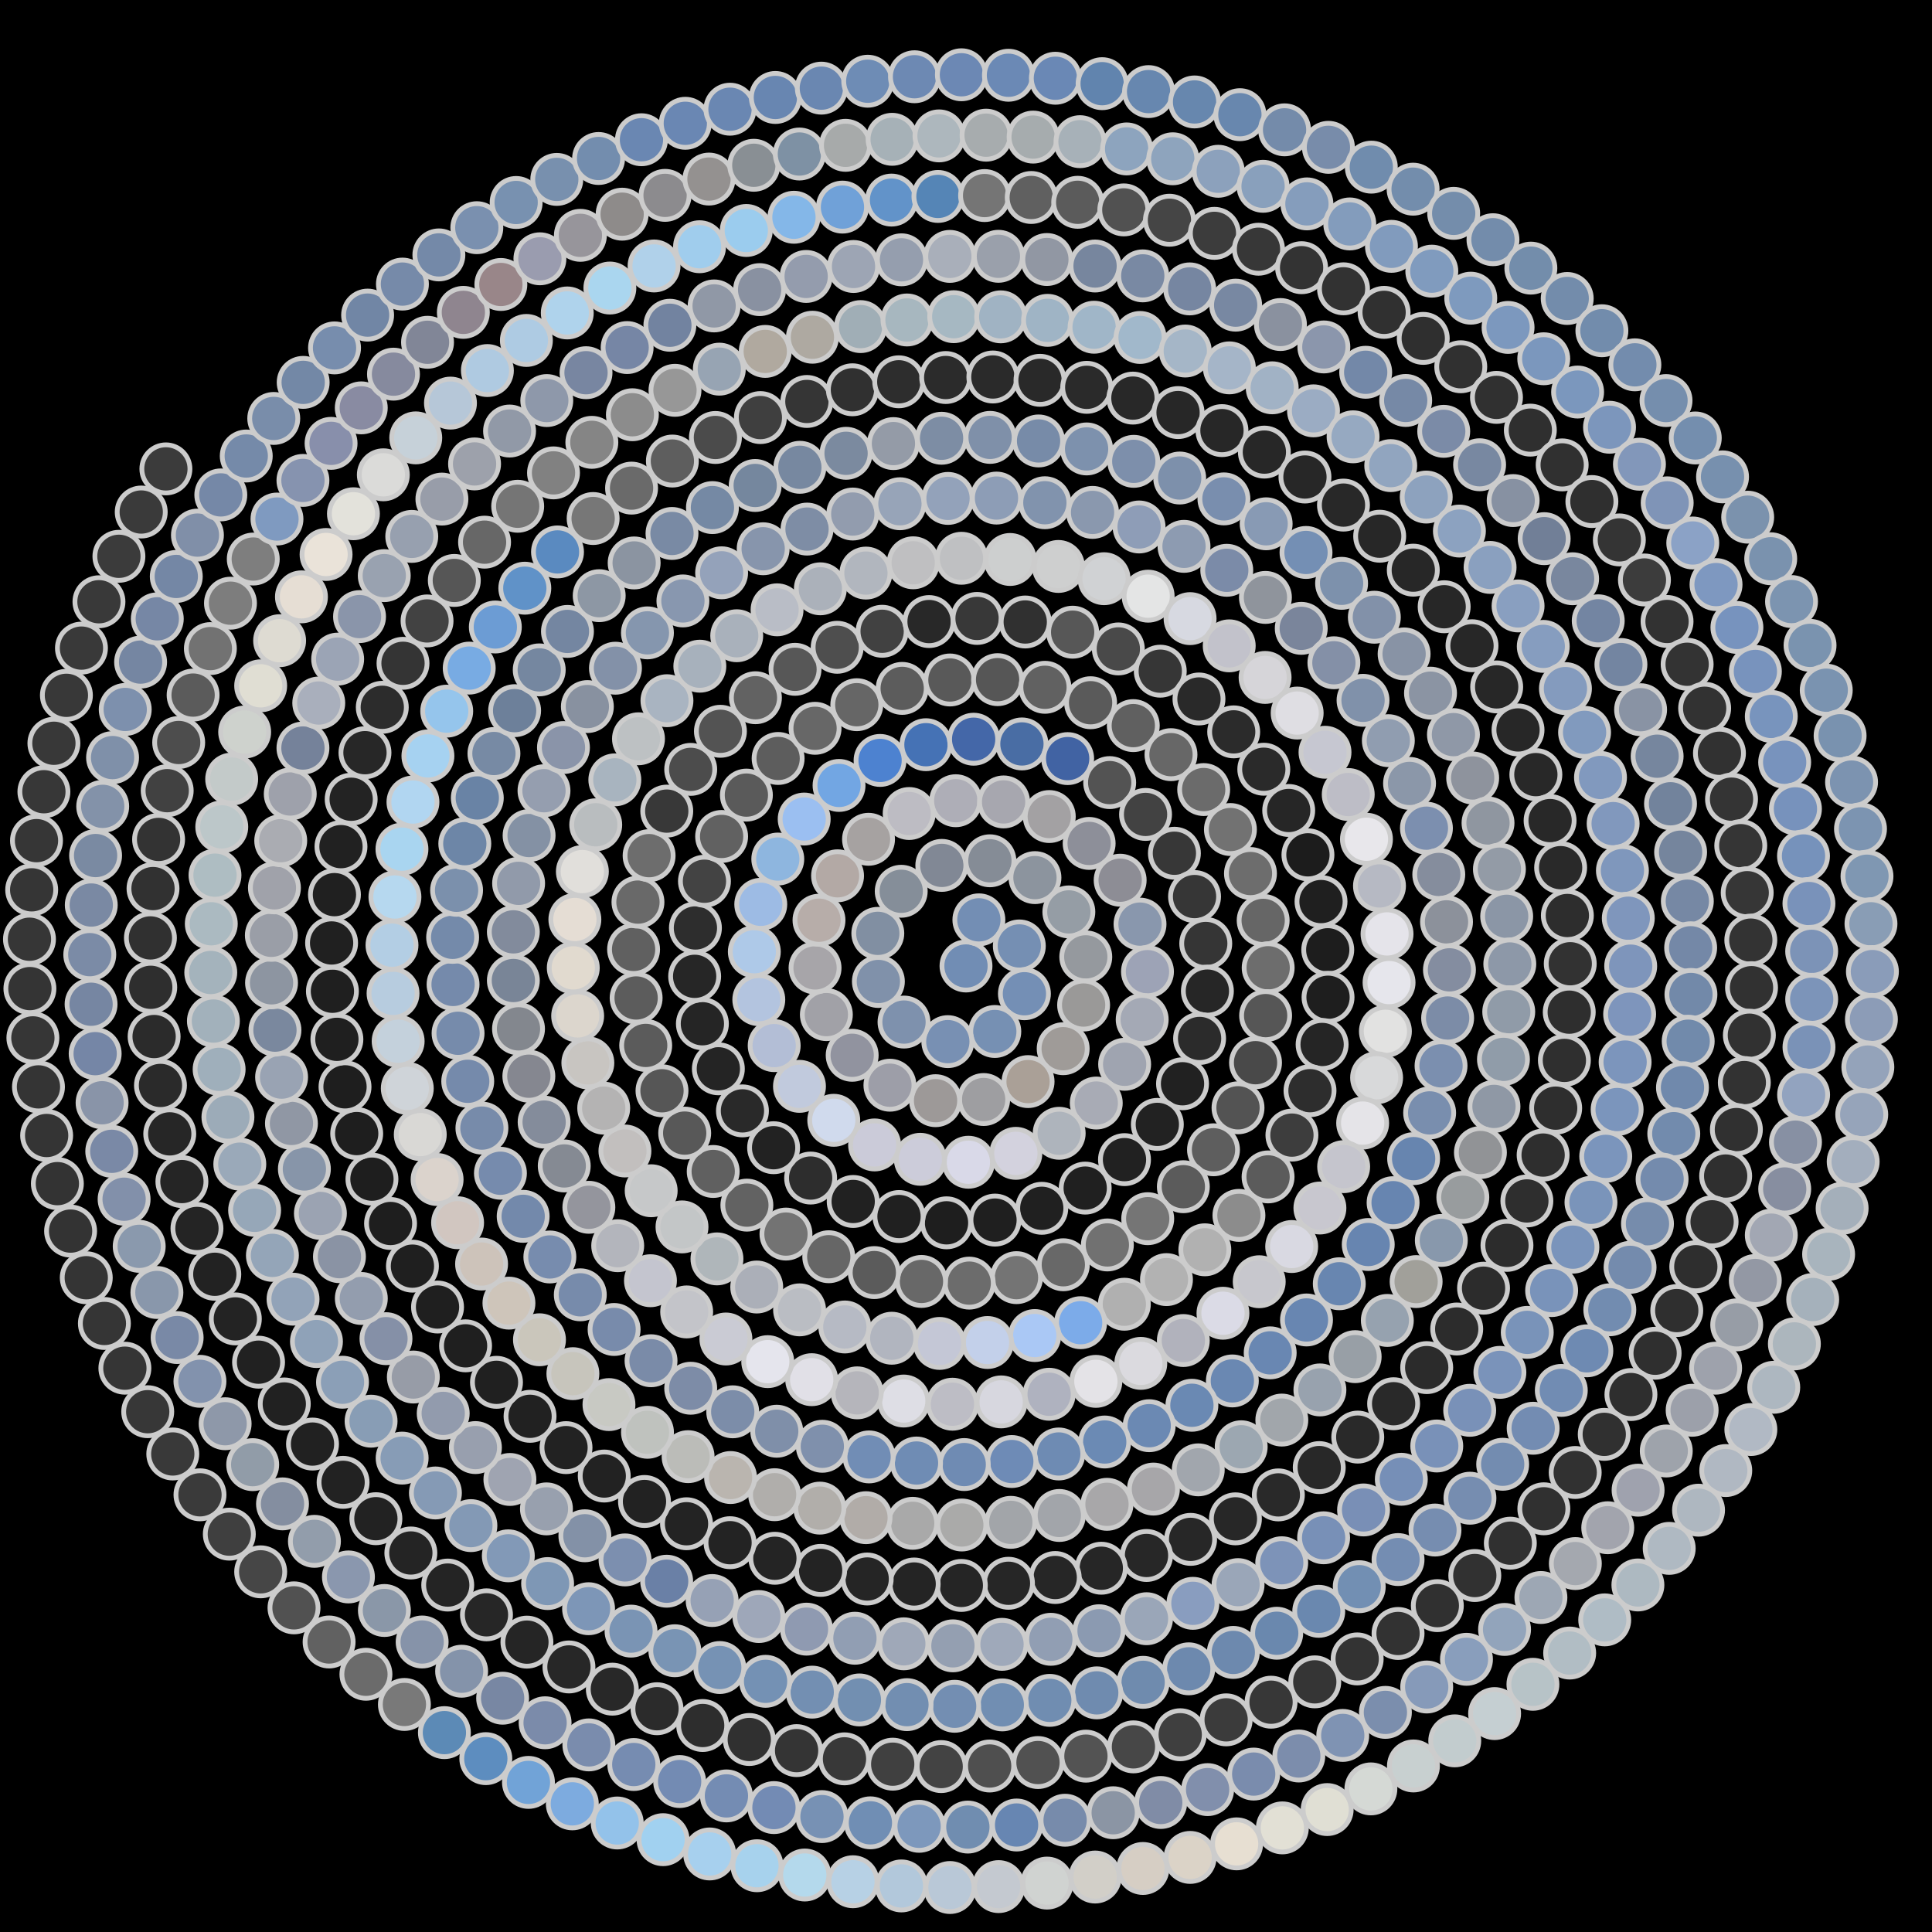 <svg xmlns="http://www.w3.org/2000/svg" width="401.781" height="401.781"><rect width="100%" height="100%" fill="black"/><circle cx="200.89" cy="200.89" r="5" fill="rgb(113,141,180)" stroke="#ccc" stroke-width="1"/><circle cx="203.57" cy="191.29" r="5" fill="rgb(115,142,180)" stroke="#ccc" stroke-width="1"/><circle cx="211.98" cy="196.72" r="5" fill="rgb(117,143,179)" stroke="#ccc" stroke-width="1"/><circle cx="213.04" cy="206.66" r="5" fill="rgb(116,143,181)" stroke="#ccc" stroke-width="1"/><circle cx="206.88" cy="214.51" r="5" fill="rgb(118,144,179)" stroke="#ccc" stroke-width="1"/><circle cx="197.11" cy="216.62" r="5" fill="rgb(120,144,179)" stroke="#ccc" stroke-width="1"/><circle cx="188.00" cy="212.55" r="5" fill="rgb(126,145,173)" stroke="#ccc" stroke-width="1"/><circle cx="182.67" cy="204.11" r="5" fill="rgb(128,145,170)" stroke="#ccc" stroke-width="1"/><circle cx="182.55" cy="194.10" r="5" fill="rgb(129,143,162)" stroke="#ccc" stroke-width="1"/><circle cx="187.42" cy="185.35" r="5" fill="rgb(133,142,153)" stroke="#ccc" stroke-width="1"/><circle cx="195.86" cy="179.97" r="5" fill="rgb(129,136,149)" stroke="#ccc" stroke-width="1"/><circle cx="205.86" cy="179.01" r="5" fill="rgb(133,140,150)" stroke="#ccc" stroke-width="1"/><circle cx="215.23" cy="182.51" r="5" fill="rgb(140,148,158)" stroke="#ccc" stroke-width="1"/><circle cx="222.28" cy="189.64" r="5" fill="rgb(149,157,165)" stroke="#ccc" stroke-width="1"/><circle cx="225.80" cy="198.99" r="5" fill="rgb(149,153,158)" stroke="#ccc" stroke-width="1"/><circle cx="225.35" cy="209.01" r="5" fill="rgb(154,153,152)" stroke="#ccc" stroke-width="1"/><circle cx="221.10" cy="218.09" r="5" fill="rgb(159,155,152)" stroke="#ccc" stroke-width="1"/><circle cx="213.80" cy="224.93" r="5" fill="rgb(170,160,151)" stroke="#ccc" stroke-width="1"/><circle cx="204.56" cy="228.66" r="5" fill="rgb(158,158,161)" stroke="#ccc" stroke-width="1"/><circle cx="194.56" cy="228.90" r="5" fill="rgb(157,153,152)" stroke="#ccc" stroke-width="1"/><circle cx="185.07" cy="225.68" r="5" fill="rgb(157,158,168)" stroke="#ccc" stroke-width="1"/><circle cx="177.22" cy="219.46" r="5" fill="rgb(145,147,159)" stroke="#ccc" stroke-width="1"/><circle cx="171.85" cy="211.00" r="5" fill="rgb(161,161,167)" stroke="#ccc" stroke-width="1"/><circle cx="169.50" cy="201.29" r="5" fill="rgb(167,165,169)" stroke="#ccc" stroke-width="1"/><circle cx="170.32" cy="191.37" r="5" fill="rgb(183,173,169)" stroke="#ccc" stroke-width="1"/><circle cx="174.18" cy="182.13" r="5" fill="rgb(179,169,165)" stroke="#ccc" stroke-width="1"/><circle cx="180.62" cy="174.54" r="5" fill="rgb(166,162,161)" stroke="#ccc" stroke-width="1"/><circle cx="189.07" cy="169.18" r="5" fill="rgb(189,188,195)" stroke="#ccc" stroke-width="1"/><circle cx="198.76" cy="166.52" r="5" fill="rgb(174,174,183)" stroke="#ccc" stroke-width="1"/><circle cx="208.71" cy="166.77" r="5" fill="rgb(167,167,175)" stroke="#ccc" stroke-width="1"/><circle cx="218.21" cy="169.81" r="5" fill="rgb(163,161,163)" stroke="#ccc" stroke-width="1"/><circle cx="226.50" cy="175.40" r="5" fill="rgb(141,143,153)" stroke="#ccc" stroke-width="1"/><circle cx="232.95" cy="183.05" r="5" fill="rgb(141,141,149)" stroke="#ccc" stroke-width="1"/><circle cx="237.08" cy="192.18" r="5" fill="rgb(137,151,173)" stroke="#ccc" stroke-width="1"/><circle cx="238.63" cy="202.07" r="5" fill="rgb(157,163,182)" stroke="#ccc" stroke-width="1"/><circle cx="237.53" cy="212.02" r="5" fill="rgb(164,169,181)" stroke="#ccc" stroke-width="1"/><circle cx="233.88" cy="221.33" r="5" fill="rgb(159,164,176)" stroke="#ccc" stroke-width="1"/><circle cx="227.98" cy="229.39" r="5" fill="rgb(168,171,181)" stroke="#ccc" stroke-width="1"/><circle cx="220.27" cy="235.68" r="5" fill="rgb(174,180,188)" stroke="#ccc" stroke-width="1"/><circle cx="211.26" cy="239.85" r="5" fill="rgb(211,210,222)" stroke="#ccc" stroke-width="1"/><circle cx="201.39" cy="241.70" r="5" fill="rgb(217,217,232)" stroke="#ccc" stroke-width="1"/><circle cx="191.39" cy="241.09" r="5" fill="rgb(204,204,218)" stroke="#ccc" stroke-width="1"/><circle cx="181.88" cy="238.10" r="5" fill="rgb(203,203,217)" stroke="#ccc" stroke-width="1"/><circle cx="173.39" cy="232.98" r="5" fill="rgb(208,218,237)" stroke="#ccc" stroke-width="1"/><circle cx="166.26" cy="225.92" r="5" fill="rgb(193,202,221)" stroke="#ccc" stroke-width="1"/><circle cx="161.00" cy="217.45" r="5" fill="rgb(179,190,214)" stroke="#ccc" stroke-width="1"/><circle cx="157.80" cy="207.89" r="5" fill="rgb(179,196,223)" stroke="#ccc" stroke-width="1"/><circle cx="156.87" cy="197.92" r="5" fill="rgb(174,201,232)" stroke="#ccc" stroke-width="1"/><circle cx="158.21" cy="188.06" r="5" fill="rgb(157,187,228)" stroke="#ccc" stroke-width="1"/><circle cx="161.75" cy="178.65" r="5" fill="rgb(142,182,223)" stroke="#ccc" stroke-width="1"/><circle cx="167.24" cy="170.33" r="5" fill="rgb(155,191,241)" stroke="#ccc" stroke-width="1"/><circle cx="174.49" cy="163.34" r="5" fill="rgb(114,166,227)" stroke="#ccc" stroke-width="1"/><circle cx="183.02" cy="158.14" r="5" fill="rgb(77,130,208)" stroke="#ccc" stroke-width="1"/><circle cx="192.56" cy="154.87" r="5" fill="rgb(69,114,181)" stroke="#ccc" stroke-width="1"/><circle cx="202.48" cy="153.73" r="5" fill="rgb(68,103,168)" stroke="#ccc" stroke-width="1"/><circle cx="212.52" cy="154.71" r="5" fill="rgb(73,109,164)" stroke="#ccc" stroke-width="1"/><circle cx="222.03" cy="157.76" r="5" fill="rgb(65,99,163)" stroke="#ccc" stroke-width="1"/><circle cx="230.77" cy="162.75" r="5" fill="rgb(83,83,83)" stroke="#ccc" stroke-width="1"/><circle cx="238.23" cy="169.37" r="5" fill="rgb(66,66,66)" stroke="#ccc" stroke-width="1"/><circle cx="244.23" cy="177.44" r="5" fill="rgb(55,55,55)" stroke="#ccc" stroke-width="1"/><circle cx="248.42" cy="186.45" r="5" fill="rgb(54,54,54)" stroke="#ccc" stroke-width="1"/><circle cx="250.75" cy="196.21" r="5" fill="rgb(53,53,53)" stroke="#ccc" stroke-width="1"/><circle cx="251.09" cy="206.11" r="5" fill="rgb(38,38,38)" stroke="#ccc" stroke-width="1"/><circle cx="249.47" cy="215.96" r="5" fill="rgb(43,43,43)" stroke="#ccc" stroke-width="1"/><circle cx="245.92" cy="225.38" r="5" fill="rgb(33,33,33)" stroke="#ccc" stroke-width="1"/><circle cx="240.68" cy="233.83" r="5" fill="rgb(34,34,34)" stroke="#ccc" stroke-width="1"/><circle cx="233.85" cy="241.16" r="5" fill="rgb(33,33,33)" stroke="#ccc" stroke-width="1"/><circle cx="225.68" cy="247.08" r="5" fill="rgb(32,32,32)" stroke="#ccc" stroke-width="1"/><circle cx="216.65" cy="251.28" r="5" fill="rgb(32,32,32)" stroke="#ccc" stroke-width="1"/><circle cx="206.92" cy="253.73" r="5" fill="rgb(31,31,31)" stroke="#ccc" stroke-width="1"/><circle cx="196.84" cy="254.30" r="5" fill="rgb(30,30,30)" stroke="#ccc" stroke-width="1"/><circle cx="186.96" cy="252.99" r="5" fill="rgb(32,32,32)" stroke="#ccc" stroke-width="1"/><circle cx="177.43" cy="249.86" r="5" fill="rgb(33,33,33)" stroke="#ccc" stroke-width="1"/><circle cx="168.58" cy="244.99" r="5" fill="rgb(45,45,45)" stroke="#ccc" stroke-width="1"/><circle cx="160.88" cy="238.68" r="5" fill="rgb(34,34,34)" stroke="#ccc" stroke-width="1"/><circle cx="154.40" cy="231.02" r="5" fill="rgb(41,41,41)" stroke="#ccc" stroke-width="1"/><circle cx="149.39" cy="222.27" r="5" fill="rgb(36,36,36)" stroke="#ccc" stroke-width="1"/><circle cx="146.07" cy="212.90" r="5" fill="rgb(37,37,37)" stroke="#ccc" stroke-width="1"/><circle cx="144.46" cy="203.04" r="5" fill="rgb(38,38,38)" stroke="#ccc" stroke-width="1"/><circle cx="144.62" cy="192.98" r="5" fill="rgb(45,45,45)" stroke="#ccc" stroke-width="1"/><circle cx="146.50" cy="183.26" r="5" fill="rgb(67,67,67)" stroke="#ccc" stroke-width="1"/><circle cx="150.07" cy="173.95" r="5" fill="rgb(97,97,97)" stroke="#ccc" stroke-width="1"/><circle cx="155.22" cy="165.35" r="5" fill="rgb(90,90,90)" stroke="#ccc" stroke-width="1"/><circle cx="161.82" cy="157.73" r="5" fill="rgb(93,93,93)" stroke="#ccc" stroke-width="1"/><circle cx="169.50" cy="151.46" r="5" fill="rgb(103,103,103)" stroke="#ccc" stroke-width="1"/><circle cx="178.18" cy="146.55" r="5" fill="rgb(102,102,102)" stroke="#ccc" stroke-width="1"/><circle cx="187.62" cy="143.16" r="5" fill="rgb(92,92,92)" stroke="#ccc" stroke-width="1"/><circle cx="197.55" cy="141.41" r="5" fill="rgb(89,89,89)" stroke="#ccc" stroke-width="1"/><circle cx="207.46" cy="141.34" r="5" fill="rgb(86,86,86)" stroke="#ccc" stroke-width="1"/><circle cx="217.31" cy="142.93" r="5" fill="rgb(97,97,97)" stroke="#ccc" stroke-width="1"/><circle cx="226.80" cy="146.14" r="5" fill="rgb(90,90,90)" stroke="#ccc" stroke-width="1"/><circle cx="235.68" cy="150.90" r="5" fill="rgb(96,96,96)" stroke="#ccc" stroke-width="1"/><circle cx="243.52" cy="156.94" r="5" fill="rgb(103,103,103)" stroke="#ccc" stroke-width="1"/><circle cx="250.32" cy="164.20" r="5" fill="rgb(107,107,107)" stroke="#ccc" stroke-width="1"/><circle cx="255.88" cy="172.51" r="5" fill="rgb(114,114,114)" stroke="#ccc" stroke-width="1"/><circle cx="260.05" cy="181.66" r="5" fill="rgb(109,109,109)" stroke="#ccc" stroke-width="1"/><circle cx="262.69" cy="191.41" r="5" fill="rgb(102,102,102)" stroke="#ccc" stroke-width="1"/><circle cx="263.73" cy="201.26" r="5" fill="rgb(109,109,109)" stroke="#ccc" stroke-width="1"/><circle cx="263.20" cy="211.21" r="5" fill="rgb(86,86,86)" stroke="#ccc" stroke-width="1"/><circle cx="261.10" cy="221.00" r="5" fill="rgb(73,73,73)" stroke="#ccc" stroke-width="1"/><circle cx="257.46" cy="230.38" r="5" fill="rgb(83,83,83)" stroke="#ccc" stroke-width="1"/><circle cx="252.36" cy="239.11" r="5" fill="rgb(94,94,94)" stroke="#ccc" stroke-width="1"/><circle cx="246.09" cy="246.79" r="5" fill="rgb(91,91,91)" stroke="#ccc" stroke-width="1"/><circle cx="238.68" cy="253.44" r="5" fill="rgb(117,117,117)" stroke="#ccc" stroke-width="1"/><circle cx="230.29" cy="258.90" r="5" fill="rgb(113,113,113)" stroke="#ccc" stroke-width="1"/><circle cx="221.13" cy="263.02" r="5" fill="rgb(104,104,104)" stroke="#ccc" stroke-width="1"/><circle cx="211.39" cy="265.70" r="5" fill="rgb(116,116,116)" stroke="#ccc" stroke-width="1"/><circle cx="201.56" cy="266.84" r="5" fill="rgb(108,108,108)" stroke="#ccc" stroke-width="1"/><circle cx="191.63" cy="266.49" r="5" fill="rgb(104,104,104)" stroke="#ccc" stroke-width="1"/><circle cx="181.82" cy="264.65" r="5" fill="rgb(91,91,91)" stroke="#ccc" stroke-width="1"/><circle cx="172.35" cy="261.35" r="5" fill="rgb(102,102,102)" stroke="#ccc" stroke-width="1"/><circle cx="163.45" cy="256.64" r="5" fill="rgb(115,115,115)" stroke="#ccc" stroke-width="1"/><circle cx="155.32" cy="250.62" r="5" fill="rgb(98,98,98)" stroke="#ccc" stroke-width="1"/><circle cx="148.32" cy="243.62" r="5" fill="rgb(96,96,96)" stroke="#ccc" stroke-width="1"/><circle cx="142.39" cy="235.64" r="5" fill="rgb(88,88,88)" stroke="#ccc" stroke-width="1"/><circle cx="137.67" cy="226.84" r="5" fill="rgb(86,86,86)" stroke="#ccc" stroke-width="1"/><circle cx="134.28" cy="217.41" r="5" fill="rgb(91,91,91)" stroke="#ccc" stroke-width="1"/><circle cx="132.29" cy="207.54" r="5" fill="rgb(92,92,92)" stroke="#ccc" stroke-width="1"/><circle cx="131.76" cy="197.44" r="5" fill="rgb(96,96,96)" stroke="#ccc" stroke-width="1"/><circle cx="132.67" cy="187.60" r="5" fill="rgb(105,105,105)" stroke="#ccc" stroke-width="1"/><circle cx="134.99" cy="177.94" r="5" fill="rgb(109,109,109)" stroke="#ccc" stroke-width="1"/><circle cx="138.66" cy="168.68" r="5" fill="rgb(56,56,56)" stroke="#ccc" stroke-width="1"/><circle cx="143.64" cy="160.00" r="5" fill="rgb(76,76,76)" stroke="#ccc" stroke-width="1"/><circle cx="149.82" cy="152.08" r="5" fill="rgb(83,83,83)" stroke="#ccc" stroke-width="1"/><circle cx="157.10" cy="145.10" r="5" fill="rgb(98,98,98)" stroke="#ccc" stroke-width="1"/><circle cx="165.33" cy="139.19" r="5" fill="rgb(87,87,87)" stroke="#ccc" stroke-width="1"/><circle cx="174.10" cy="134.61" r="5" fill="rgb(78,78,78)" stroke="#ccc" stroke-width="1"/><circle cx="183.45" cy="131.28" r="5" fill="rgb(65,65,65)" stroke="#ccc" stroke-width="1"/><circle cx="193.21" cy="129.26" r="5" fill="rgb(40,40,40)" stroke="#ccc" stroke-width="1"/><circle cx="203.19" cy="128.61" r="5" fill="rgb(56,56,56)" stroke="#ccc" stroke-width="1"/><circle cx="213.21" cy="129.35" r="5" fill="rgb(48,48,48)" stroke="#ccc" stroke-width="1"/><circle cx="223.07" cy="131.47" r="5" fill="rgb(87,87,87)" stroke="#ccc" stroke-width="1"/><circle cx="232.57" cy="134.95" r="5" fill="rgb(73,73,73)" stroke="#ccc" stroke-width="1"/><circle cx="241.29" cy="139.58" r="5" fill="rgb(54,54,54)" stroke="#ccc" stroke-width="1"/><circle cx="249.34" cy="145.36" r="5" fill="rgb(41,41,41)" stroke="#ccc" stroke-width="1"/><circle cx="256.56" cy="152.20" r="5" fill="rgb(43,43,43)" stroke="#ccc" stroke-width="1"/><circle cx="262.82" cy="159.97" r="5" fill="rgb(42,42,42)" stroke="#ccc" stroke-width="1"/><circle cx="268.00" cy="168.55" r="5" fill="rgb(38,38,38)" stroke="#ccc" stroke-width="1"/><circle cx="272.00" cy="177.77" r="5" fill="rgb(28,28,28)" stroke="#ccc" stroke-width="1"/><circle cx="274.72" cy="187.49" r="5" fill="rgb(31,31,31)" stroke="#ccc" stroke-width="1"/><circle cx="276.12" cy="197.52" r="5" fill="rgb(29,29,29)" stroke="#ccc" stroke-width="1"/><circle cx="276.18" cy="207.39" r="5" fill="rgb(30,30,30)" stroke="#ccc" stroke-width="1"/><circle cx="274.95" cy="217.21" r="5" fill="rgb(37,37,37)" stroke="#ccc" stroke-width="1"/><circle cx="272.43" cy="226.82" r="5" fill="rgb(45,45,45)" stroke="#ccc" stroke-width="1"/><circle cx="268.67" cy="236.06" r="5" fill="rgb(61,61,61)" stroke="#ccc" stroke-width="1"/><circle cx="263.71" cy="244.75" r="5" fill="rgb(91,91,91)" stroke="#ccc" stroke-width="1"/><circle cx="257.65" cy="252.75" r="5" fill="rgb(140,140,140)" stroke="#ccc" stroke-width="1"/><circle cx="250.56" cy="259.91" r="5" fill="rgb(177,177,177)" stroke="#ccc" stroke-width="1"/><circle cx="242.58" cy="266.11" r="5" fill="rgb(178,178,178)" stroke="#ccc" stroke-width="1"/><circle cx="233.82" cy="271.23" r="5" fill="rgb(176,176,176)" stroke="#ccc" stroke-width="1"/><circle cx="224.73" cy="275.07" r="5" fill="rgb(124,171,233)" stroke="#ccc" stroke-width="1"/><circle cx="215.19" cy="277.74" r="5" fill="rgb(170,200,245)" stroke="#ccc" stroke-width="1"/><circle cx="205.36" cy="279.19" r="5" fill="rgb(195,208,234)" stroke="#ccc" stroke-width="1"/><circle cx="195.39" cy="279.38" r="5" fill="rgb(196,199,214)" stroke="#ccc" stroke-width="1"/><circle cx="185.45" cy="278.30" r="5" fill="rgb(177,181,191)" stroke="#ccc" stroke-width="1"/><circle cx="175.69" cy="275.96" r="5" fill="rgb(182,186,196)" stroke="#ccc" stroke-width="1"/><circle cx="166.28" cy="272.40" r="5" fill="rgb(186,189,195)" stroke="#ccc" stroke-width="1"/><circle cx="157.37" cy="267.65" r="5" fill="rgb(171,175,184)" stroke="#ccc" stroke-width="1"/><circle cx="149.10" cy="261.80" r="5" fill="rgb(175,182,186)" stroke="#ccc" stroke-width="1"/><circle cx="141.83" cy="255.15" r="5" fill="rgb(195,198,199)" stroke="#ccc" stroke-width="1"/><circle cx="135.42" cy="247.63" r="5" fill="rgb(198,200,201)" stroke="#ccc" stroke-width="1"/><circle cx="129.96" cy="239.36" r="5" fill="rgb(194,191,190)" stroke="#ccc" stroke-width="1"/><circle cx="125.55" cy="230.45" r="5" fill="rgb(180,179,179)" stroke="#ccc" stroke-width="1"/><circle cx="122.25" cy="221.04" r="5" fill="rgb(200,197,193)" stroke="#ccc" stroke-width="1"/><circle cx="120.13" cy="211.27" r="5" fill="rgb(220,214,205)" stroke="#ccc" stroke-width="1"/><circle cx="119.22" cy="201.28" r="5" fill="rgb(225,218,207)" stroke="#ccc" stroke-width="1"/><circle cx="119.55" cy="191.22" r="5" fill="rgb(229,221,212)" stroke="#ccc" stroke-width="1"/><circle cx="121.11" cy="181.25" r="5" fill="rgb(225,223,219)" stroke="#ccc" stroke-width="1"/><circle cx="123.89" cy="171.52" r="5" fill="rgb(185,189,191)" stroke="#ccc" stroke-width="1"/><circle cx="127.86" cy="162.18" r="5" fill="rgb(168,180,191)" stroke="#ccc" stroke-width="1"/><circle cx="132.78" cy="153.64" r="5" fill="rgb(189,193,195)" stroke="#ccc" stroke-width="1"/><circle cx="138.70" cy="145.72" r="5" fill="rgb(169,180,193)" stroke="#ccc" stroke-width="1"/><circle cx="145.54" cy="138.54" r="5" fill="rgb(167,177,188)" stroke="#ccc" stroke-width="1"/><circle cx="153.21" cy="132.21" r="5" fill="rgb(169,177,187)" stroke="#ccc" stroke-width="1"/><circle cx="161.60" cy="126.82" r="5" fill="rgb(185,189,198)" stroke="#ccc" stroke-width="1"/><circle cx="170.60" cy="122.45" r="5" fill="rgb(171,177,186)" stroke="#ccc" stroke-width="1"/><circle cx="180.08" cy="119.18" r="5" fill="rgb(177,182,190)" stroke="#ccc" stroke-width="1"/><circle cx="189.91" cy="117.04" r="5" fill="rgb(191,191,193)" stroke="#ccc" stroke-width="1"/><circle cx="199.95" cy="116.10" r="5" fill="rgb(191,192,194)" stroke="#ccc" stroke-width="1"/><circle cx="210.06" cy="116.35" r="5" fill="rgb(205,207,207)" stroke="#ccc" stroke-width="1"/><circle cx="220.10" cy="117.80" r="5" fill="rgb(206,207,207)" stroke="#ccc" stroke-width="1"/><circle cx="229.60" cy="120.35" r="5" fill="rgb(208,210,212)" stroke="#ccc" stroke-width="1"/><circle cx="238.77" cy="123.98" r="5" fill="rgb(228,229,229)" stroke="#ccc" stroke-width="1"/><circle cx="247.49" cy="128.65" r="5" fill="rgb(215,217,225)" stroke="#ccc" stroke-width="1"/><circle cx="255.63" cy="134.31" r="5" fill="rgb(194,194,203)" stroke="#ccc" stroke-width="1"/><circle cx="263.09" cy="140.88" r="5" fill="rgb(214,213,217)" stroke="#ccc" stroke-width="1"/><circle cx="269.76" cy="148.29" r="5" fill="rgb(223,222,227)" stroke="#ccc" stroke-width="1"/><circle cx="275.55" cy="156.44" r="5" fill="rgb(198,199,209)" stroke="#ccc" stroke-width="1"/><circle cx="280.38" cy="165.23" r="5" fill="rgb(189,189,198)" stroke="#ccc" stroke-width="1"/><circle cx="284.17" cy="174.53" r="5" fill="rgb(232,231,235)" stroke="#ccc" stroke-width="1"/><circle cx="286.88" cy="184.24" r="5" fill="rgb(182,185,195)" stroke="#ccc" stroke-width="1"/><circle cx="288.45" cy="194.22" r="5" fill="rgb(229,228,234)" stroke="#ccc" stroke-width="1"/><circle cx="288.87" cy="204.34" r="5" fill="rgb(230,230,236)" stroke="#ccc" stroke-width="1"/><circle cx="288.11" cy="214.47" r="5" fill="rgb(226,226,225)" stroke="#ccc" stroke-width="1"/><circle cx="286.28" cy="224.13" r="5" fill="rgb(216,217,218)" stroke="#ccc" stroke-width="1"/><circle cx="283.38" cy="233.56" r="5" fill="rgb(229,228,232)" stroke="#ccc" stroke-width="1"/><circle cx="279.43" cy="242.62" r="5" fill="rgb(197,197,205)" stroke="#ccc" stroke-width="1"/><circle cx="274.49" cy="251.22" r="5" fill="rgb(200,199,207)" stroke="#ccc" stroke-width="1"/><circle cx="268.62" cy="259.23" r="5" fill="rgb(217,217,226)" stroke="#ccc" stroke-width="1"/><circle cx="261.87" cy="266.55" r="5" fill="rgb(199,199,205)" stroke="#ccc" stroke-width="1"/><circle cx="254.33" cy="273.10" r="5" fill="rgb(219,219,230)" stroke="#ccc" stroke-width="1"/><circle cx="246.09" cy="278.78" r="5" fill="rgb(177,178,188)" stroke="#ccc" stroke-width="1"/><circle cx="237.24" cy="283.53" r="5" fill="rgb(219,218,223)" stroke="#ccc" stroke-width="1"/><circle cx="227.90" cy="287.27" r="5" fill="rgb(228,227,231)" stroke="#ccc" stroke-width="1"/><circle cx="218.18" cy="289.95" r="5" fill="rgb(175,178,191)" stroke="#ccc" stroke-width="1"/><circle cx="208.20" cy="291.54" r="5" fill="rgb(215,215,223)" stroke="#ccc" stroke-width="1"/><circle cx="198.07" cy="292.02" r="5" fill="rgb(189,189,197)" stroke="#ccc" stroke-width="1"/><circle cx="187.94" cy="291.36" r="5" fill="rgb(222,222,229)" stroke="#ccc" stroke-width="1"/><circle cx="178.26" cy="289.66" r="5" fill="rgb(181,181,187)" stroke="#ccc" stroke-width="1"/><circle cx="168.80" cy="286.92" r="5" fill="rgb(225,224,231)" stroke="#ccc" stroke-width="1"/><circle cx="159.66" cy="283.17" r="5" fill="rgb(229,229,237)" stroke="#ccc" stroke-width="1"/><circle cx="150.96" cy="278.46" r="5" fill="rgb(202,203,212)" stroke="#ccc" stroke-width="1"/><circle cx="142.80" cy="272.83" r="5" fill="rgb(195,196,201)" stroke="#ccc" stroke-width="1"/><circle cx="135.27" cy="266.34" r="5" fill="rgb(196,197,207)" stroke="#ccc" stroke-width="1"/><circle cx="128.46" cy="259.06" r="5" fill="rgb(179,181,188)" stroke="#ccc" stroke-width="1"/><circle cx="122.46" cy="251.07" r="5" fill="rgb(148,149,157)" stroke="#ccc" stroke-width="1"/><circle cx="117.34" cy="242.47" r="5" fill="rgb(133,138,147)" stroke="#ccc" stroke-width="1"/><circle cx="113.16" cy="233.35" r="5" fill="rgb(132,140,155)" stroke="#ccc" stroke-width="1"/><circle cx="109.98" cy="223.81" r="5" fill="rgb(133,135,144)" stroke="#ccc" stroke-width="1"/><circle cx="107.83" cy="213.96" r="5" fill="rgb(131,135,142)" stroke="#ccc" stroke-width="1"/><circle cx="106.76" cy="203.91" r="5" fill="rgb(121,133,151)" stroke="#ccc" stroke-width="1"/><circle cx="106.76" cy="193.79" r="5" fill="rgb(130,139,156)" stroke="#ccc" stroke-width="1"/><circle cx="107.85" cy="183.70" r="5" fill="rgb(145,154,170)" stroke="#ccc" stroke-width="1"/><circle cx="110.03" cy="173.76" r="5" fill="rgb(132,145,164)" stroke="#ccc" stroke-width="1"/><circle cx="113.13" cy="164.44" r="5" fill="rgb(149,158,175)" stroke="#ccc" stroke-width="1"/><circle cx="117.18" cy="155.46" r="5" fill="rgb(138,148,169)" stroke="#ccc" stroke-width="1"/><circle cx="122.15" cy="146.94" r="5" fill="rgb(136,145,160)" stroke="#ccc" stroke-width="1"/><circle cx="127.99" cy="138.96" r="5" fill="rgb(131,145,168)" stroke="#ccc" stroke-width="1"/><circle cx="134.64" cy="131.61" r="5" fill="rgb(133,150,174)" stroke="#ccc" stroke-width="1"/><circle cx="142.02" cy="124.97" r="5" fill="rgb(136,151,175)" stroke="#ccc" stroke-width="1"/><circle cx="150.07" cy="119.12" r="5" fill="rgb(148,162,186)" stroke="#ccc" stroke-width="1"/><circle cx="158.71" cy="114.12" r="5" fill="rgb(135,149,172)" stroke="#ccc" stroke-width="1"/><circle cx="167.83" cy="110.03" r="5" fill="rgb(126,141,165)" stroke="#ccc" stroke-width="1"/><circle cx="177.34" cy="106.90" r="5" fill="rgb(146,156,174)" stroke="#ccc" stroke-width="1"/><circle cx="187.15" cy="104.76" r="5" fill="rgb(151,164,184)" stroke="#ccc" stroke-width="1"/><circle cx="197.15" cy="103.65" r="5" fill="rgb(147,162,186)" stroke="#ccc" stroke-width="1"/><circle cx="207.23" cy="103.58" r="5" fill="rgb(141,157,182)" stroke="#ccc" stroke-width="1"/><circle cx="217.29" cy="104.55" r="5" fill="rgb(129,147,173)" stroke="#ccc" stroke-width="1"/><circle cx="227.21" cy="106.56" r="5" fill="rgb(138,152,174)" stroke="#ccc" stroke-width="1"/><circle cx="236.89" cy="109.59" r="5" fill="rgb(142,157,183)" stroke="#ccc" stroke-width="1"/><circle cx="246.23" cy="113.62" r="5" fill="rgb(141,155,177)" stroke="#ccc" stroke-width="1"/><circle cx="255.12" cy="118.60" r="5" fill="rgb(123,139,168)" stroke="#ccc" stroke-width="1"/><circle cx="263.16" cy="124.24" r="5" fill="rgb(143,148,156)" stroke="#ccc" stroke-width="1"/><circle cx="270.61" cy="130.67" r="5" fill="rgb(122,133,155)" stroke="#ccc" stroke-width="1"/><circle cx="277.40" cy="137.83" r="5" fill="rgb(132,144,167)" stroke="#ccc" stroke-width="1"/><circle cx="283.46" cy="145.64" r="5" fill="rgb(128,145,170)" stroke="#ccc" stroke-width="1"/><circle cx="288.72" cy="154.03" r="5" fill="rgb(144,157,176)" stroke="#ccc" stroke-width="1"/><circle cx="293.13" cy="162.92" r="5" fill="rgb(139,151,169)" stroke="#ccc" stroke-width="1"/><circle cx="296.64" cy="172.23" r="5" fill="rgb(124,143,175)" stroke="#ccc" stroke-width="1"/><circle cx="299.21" cy="181.85" r="5" fill="rgb(133,141,157)" stroke="#ccc" stroke-width="1"/><circle cx="300.82" cy="191.71" r="5" fill="rgb(140,145,155)" stroke="#ccc" stroke-width="1"/><circle cx="301.43" cy="201.69" r="5" fill="rgb(132,141,160)" stroke="#ccc" stroke-width="1"/><circle cx="301.05" cy="211.71" r="5" fill="rgb(124,140,167)" stroke="#ccc" stroke-width="1"/><circle cx="299.68" cy="221.65" r="5" fill="rgb(123,143,175)" stroke="#ccc" stroke-width="1"/><circle cx="297.31" cy="231.44" r="5" fill="rgb(121,142,174)" stroke="#ccc" stroke-width="1"/><circle cx="293.98" cy="240.95" r="5" fill="rgb(103,133,175)" stroke="#ccc" stroke-width="1"/><circle cx="289.71" cy="250.11" r="5" fill="rgb(103,133,176)" stroke="#ccc" stroke-width="1"/><circle cx="284.54" cy="258.81" r="5" fill="rgb(103,133,176)" stroke="#ccc" stroke-width="1"/><circle cx="278.52" cy="266.97" r="5" fill="rgb(104,134,176)" stroke="#ccc" stroke-width="1"/><circle cx="271.70" cy="274.50" r="5" fill="rgb(104,134,177)" stroke="#ccc" stroke-width="1"/><circle cx="264.15" cy="281.34" r="5" fill="rgb(105,135,178)" stroke="#ccc" stroke-width="1"/><circle cx="256.28" cy="287.18" r="5" fill="rgb(106,136,178)" stroke="#ccc" stroke-width="1"/><circle cx="247.87" cy="292.24" r="5" fill="rgb(106,137,179)" stroke="#ccc" stroke-width="1"/><circle cx="238.99" cy="296.49" r="5" fill="rgb(107,137,179)" stroke="#ccc" stroke-width="1"/><circle cx="229.74" cy="299.88" r="5" fill="rgb(107,138,180)" stroke="#ccc" stroke-width="1"/><circle cx="220.18" cy="302.37" r="5" fill="rgb(110,139,179)" stroke="#ccc" stroke-width="1"/><circle cx="210.41" cy="303.94" r="5" fill="rgb(110,139,182)" stroke="#ccc" stroke-width="1"/><circle cx="200.52" cy="304.57" r="5" fill="rgb(111,139,179)" stroke="#ccc" stroke-width="1"/><circle cx="190.60" cy="304.25" r="5" fill="rgb(111,140,180)" stroke="#ccc" stroke-width="1"/><circle cx="180.73" cy="302.98" r="5" fill="rgb(113,141,181)" stroke="#ccc" stroke-width="1"/><circle cx="171.01" cy="300.77" r="5" fill="rgb(127,144,172)" stroke="#ccc" stroke-width="1"/><circle cx="161.53" cy="297.64" r="5" fill="rgb(127,143,169)" stroke="#ccc" stroke-width="1"/><circle cx="152.38" cy="293.60" r="5" fill="rgb(124,141,169)" stroke="#ccc" stroke-width="1"/><circle cx="143.64" cy="288.70" r="5" fill="rgb(125,140,167)" stroke="#ccc" stroke-width="1"/><circle cx="135.39" cy="282.98" r="5" fill="rgb(122,139,168)" stroke="#ccc" stroke-width="1"/><circle cx="127.71" cy="276.48" r="5" fill="rgb(120,139,171)" stroke="#ccc" stroke-width="1"/><circle cx="120.68" cy="269.27" r="5" fill="rgb(119,139,171)" stroke="#ccc" stroke-width="1"/><circle cx="114.35" cy="261.40" r="5" fill="rgb(119,140,174)" stroke="#ccc" stroke-width="1"/><circle cx="108.80" cy="252.95" r="5" fill="rgb(115,137,171)" stroke="#ccc" stroke-width="1"/><circle cx="104.07" cy="243.99" r="5" fill="rgb(118,139,173)" stroke="#ccc" stroke-width="1"/><circle cx="100.22" cy="234.60" r="5" fill="rgb(119,139,170)" stroke="#ccc" stroke-width="1"/><circle cx="97.27" cy="224.87" r="5" fill="rgb(117,138,171)" stroke="#ccc" stroke-width="1"/><circle cx="95.26" cy="214.88" r="5" fill="rgb(118,139,171)" stroke="#ccc" stroke-width="1"/><circle cx="94.22" cy="204.73" r="5" fill="rgb(117,138,171)" stroke="#ccc" stroke-width="1"/><circle cx="94.13" cy="194.93" r="5" fill="rgb(116,138,170)" stroke="#ccc" stroke-width="1"/><circle cx="94.95" cy="185.14" r="5" fill="rgb(123,144,172)" stroke="#ccc" stroke-width="1"/><circle cx="96.66" cy="175.45" r="5" fill="rgb(109,134,167)" stroke="#ccc" stroke-width="1"/><circle cx="99.26" cy="165.94" r="5" fill="rgb(105,131,165)" stroke="#ccc" stroke-width="1"/><circle cx="102.72" cy="156.70" r="5" fill="rgb(119,138,164)" stroke="#ccc" stroke-width="1"/><circle cx="107.02" cy="147.79" r="5" fill="rgb(109,128,154)" stroke="#ccc" stroke-width="1"/><circle cx="112.14" cy="139.31" r="5" fill="rgb(117,135,160)" stroke="#ccc" stroke-width="1"/><circle cx="118.01" cy="131.31" r="5" fill="rgb(116,134,161)" stroke="#ccc" stroke-width="1"/><circle cx="124.61" cy="123.88" r="5" fill="rgb(141,151,164)" stroke="#ccc" stroke-width="1"/><circle cx="131.88" cy="117.07" r="5" fill="rgb(139,148,161)" stroke="#ccc" stroke-width="1"/><circle cx="139.75" cy="110.94" r="5" fill="rgb(121,138,164)" stroke="#ccc" stroke-width="1"/><circle cx="148.16" cy="105.56" r="5" fill="rgb(117,137,164)" stroke="#ccc" stroke-width="1"/><circle cx="157.05" cy="100.96" r="5" fill="rgb(117,135,158)" stroke="#ccc" stroke-width="1"/><circle cx="166.34" cy="97.18" r="5" fill="rgb(119,136,160)" stroke="#ccc" stroke-width="1"/><circle cx="175.95" cy="94.27" r="5" fill="rgb(123,138,159)" stroke="#ccc" stroke-width="1"/><circle cx="185.80" cy="92.25" r="5" fill="rgb(148,155,167)" stroke="#ccc" stroke-width="1"/><circle cx="195.81" cy="91.14" r="5" fill="rgb(125,141,164)" stroke="#ccc" stroke-width="1"/><circle cx="205.90" cy="90.96" r="5" fill="rgb(127,144,169)" stroke="#ccc" stroke-width="1"/><circle cx="215.98" cy="91.70" r="5" fill="rgb(119,139,168)" stroke="#ccc" stroke-width="1"/><circle cx="225.97" cy="93.36" r="5" fill="rgb(125,145,173)" stroke="#ccc" stroke-width="1"/><circle cx="235.78" cy="95.94" r="5" fill="rgb(125,143,171)" stroke="#ccc" stroke-width="1"/><circle cx="245.33" cy="99.41" r="5" fill="rgb(125,144,171)" stroke="#ccc" stroke-width="1"/><circle cx="254.53" cy="103.75" r="5" fill="rgb(121,142,174)" stroke="#ccc" stroke-width="1"/><circle cx="263.31" cy="108.93" r="5" fill="rgb(136,154,180)" stroke="#ccc" stroke-width="1"/><circle cx="271.60" cy="114.89" r="5" fill="rgb(116,143,180)" stroke="#ccc" stroke-width="1"/><circle cx="279.00" cy="121.31" r="5" fill="rgb(125,145,172)" stroke="#ccc" stroke-width="1"/><circle cx="285.81" cy="128.36" r="5" fill="rgb(130,145,169)" stroke="#ccc" stroke-width="1"/><circle cx="292.00" cy="135.99" r="5" fill="rgb(136,147,165)" stroke="#ccc" stroke-width="1"/><circle cx="297.49" cy="144.15" r="5" fill="rgb(139,148,163)" stroke="#ccc" stroke-width="1"/><circle cx="302.26" cy="152.77" r="5" fill="rgb(143,152,167)" stroke="#ccc" stroke-width="1"/><circle cx="306.26" cy="161.79" r="5" fill="rgb(142,147,157)" stroke="#ccc" stroke-width="1"/><circle cx="309.45" cy="171.15" r="5" fill="rgb(143,150,160)" stroke="#ccc" stroke-width="1"/><circle cx="311.82" cy="180.76" r="5" fill="rgb(147,155,166)" stroke="#ccc" stroke-width="1"/><circle cx="313.33" cy="190.56" r="5" fill="rgb(139,150,166)" stroke="#ccc" stroke-width="1"/><circle cx="313.98" cy="200.47" r="5" fill="rgb(141,152,168)" stroke="#ccc" stroke-width="1"/><circle cx="313.76" cy="210.41" r="5" fill="rgb(144,155,168)" stroke="#ccc" stroke-width="1"/><circle cx="312.66" cy="220.31" r="5" fill="rgb(144,156,169)" stroke="#ccc" stroke-width="1"/><circle cx="310.69" cy="230.09" r="5" fill="rgb(143,152,165)" stroke="#ccc" stroke-width="1"/><circle cx="307.87" cy="239.68" r="5" fill="rgb(145,147,150)" stroke="#ccc" stroke-width="1"/><circle cx="304.21" cy="248.99" r="5" fill="rgb(152,156,158)" stroke="#ccc" stroke-width="1"/><circle cx="299.74" cy="257.96" r="5" fill="rgb(136,152,172)" stroke="#ccc" stroke-width="1"/><circle cx="294.50" cy="266.52" r="5" fill="rgb(161,160,154)" stroke="#ccc" stroke-width="1"/><circle cx="288.51" cy="274.60" r="5" fill="rgb(150,162,175)" stroke="#ccc" stroke-width="1"/><circle cx="281.82" cy="282.13" r="5" fill="rgb(152,159,166)" stroke="#ccc" stroke-width="1"/><circle cx="274.49" cy="289.05" r="5" fill="rgb(152,162,174)" stroke="#ccc" stroke-width="1"/><circle cx="266.57" cy="295.32" r="5" fill="rgb(161,166,171)" stroke="#ccc" stroke-width="1"/><circle cx="258.12" cy="300.87" r="5" fill="rgb(156,167,177)" stroke="#ccc" stroke-width="1"/><circle cx="249.19" cy="305.67" r="5" fill="rgb(161,166,173)" stroke="#ccc" stroke-width="1"/><circle cx="239.87" cy="309.67" r="5" fill="rgb(167,166,169)" stroke="#ccc" stroke-width="1"/><circle cx="230.21" cy="312.84" r="5" fill="rgb(168,167,169)" stroke="#ccc" stroke-width="1"/><circle cx="220.30" cy="315.16" r="5" fill="rgb(162,165,170)" stroke="#ccc" stroke-width="1"/><circle cx="210.21" cy="316.59" r="5" fill="rgb(162,165,169)" stroke="#ccc" stroke-width="1"/><circle cx="200.02" cy="317.14" r="5" fill="rgb(170,170,169)" stroke="#ccc" stroke-width="1"/><circle cx="189.80" cy="316.79" r="5" fill="rgb(169,169,169)" stroke="#ccc" stroke-width="1"/><circle cx="180.09" cy="315.62" r="5" fill="rgb(177,172,168)" stroke="#ccc" stroke-width="1"/><circle cx="170.49" cy="313.63" r="5" fill="rgb(177,174,170)" stroke="#ccc" stroke-width="1"/><circle cx="161.09" cy="310.84" r="5" fill="rgb(176,174,171)" stroke="#ccc" stroke-width="1"/><circle cx="151.93" cy="307.27" r="5" fill="rgb(186,181,175)" stroke="#ccc" stroke-width="1"/><circle cx="143.10" cy="302.93" r="5" fill="rgb(187,188,184)" stroke="#ccc" stroke-width="1"/><circle cx="134.65" cy="297.86" r="5" fill="rgb(191,194,190)" stroke="#ccc" stroke-width="1"/><circle cx="126.64" cy="292.10" r="5" fill="rgb(200,201,195)" stroke="#ccc" stroke-width="1"/><circle cx="119.14" cy="285.67" r="5" fill="rgb(199,197,188)" stroke="#ccc" stroke-width="1"/><circle cx="112.19" cy="278.62" r="5" fill="rgb(202,198,187)" stroke="#ccc" stroke-width="1"/><circle cx="105.84" cy="271.00" r="5" fill="rgb(206,197,186)" stroke="#ccc" stroke-width="1"/><circle cx="100.15" cy="262.87" r="5" fill="rgb(205,195,186)" stroke="#ccc" stroke-width="1"/><circle cx="95.16" cy="254.28" r="5" fill="rgb(209,198,192)" stroke="#ccc" stroke-width="1"/><circle cx="90.90" cy="245.29" r="5" fill="rgb(219,211,204)" stroke="#ccc" stroke-width="1"/><circle cx="87.40" cy="235.95" r="5" fill="rgb(217,216,213)" stroke="#ccc" stroke-width="1"/><circle cx="84.70" cy="226.34" r="5" fill="rgb(207,212,217)" stroke="#ccc" stroke-width="1"/><circle cx="82.80" cy="216.53" r="5" fill="rgb(196,209,220)" stroke="#ccc" stroke-width="1"/><circle cx="81.74" cy="206.58" r="5" fill="rgb(183,204,223)" stroke="#ccc" stroke-width="1"/><circle cx="81.52" cy="196.56" r="5" fill="rgb(179,206,228)" stroke="#ccc" stroke-width="1"/><circle cx="82.13" cy="186.54" r="5" fill="rgb(182,216,239)" stroke="#ccc" stroke-width="1"/><circle cx="83.59" cy="176.59" r="5" fill="rgb(169,213,240)" stroke="#ccc" stroke-width="1"/><circle cx="85.88" cy="166.79" r="5" fill="rgb(177,214,241)" stroke="#ccc" stroke-width="1"/><circle cx="88.99" cy="157.20" r="5" fill="rgb(166,210,241)" stroke="#ccc" stroke-width="1"/><circle cx="92.90" cy="147.89" r="5" fill="rgb(149,197,236)" stroke="#ccc" stroke-width="1"/><circle cx="97.58" cy="138.94" r="5" fill="rgb(120,171,227)" stroke="#ccc" stroke-width="1"/><circle cx="103.01" cy="130.39" r="5" fill="rgb(108,156,212)" stroke="#ccc" stroke-width="1"/><circle cx="109.14" cy="122.32" r="5" fill="rgb(96,146,200)" stroke="#ccc" stroke-width="1"/><circle cx="115.94" cy="114.78" r="5" fill="rgb(90,138,192)" stroke="#ccc" stroke-width="1"/><circle cx="123.35" cy="107.83" r="5" fill="rgb(119,119,119)" stroke="#ccc" stroke-width="1"/><circle cx="131.34" cy="101.51" r="5" fill="rgb(106,106,106)" stroke="#ccc" stroke-width="1"/><circle cx="139.83" cy="95.88" r="5" fill="rgb(94,94,94)" stroke="#ccc" stroke-width="1"/><circle cx="148.78" cy="90.98" r="5" fill="rgb(75,75,75)" stroke="#ccc" stroke-width="1"/><circle cx="158.13" cy="86.84" r="5" fill="rgb(63,63,63)" stroke="#ccc" stroke-width="1"/><circle cx="167.80" cy="83.49" r="5" fill="rgb(53,53,53)" stroke="#ccc" stroke-width="1"/><circle cx="177.27" cy="81.06" r="5" fill="rgb(48,48,48)" stroke="#ccc" stroke-width="1"/><circle cx="186.91" cy="79.40" r="5" fill="rgb(45,45,45)" stroke="#ccc" stroke-width="1"/><circle cx="196.67" cy="78.51" r="5" fill="rgb(43,43,43)" stroke="#ccc" stroke-width="1"/><circle cx="206.48" cy="78.40" r="5" fill="rgb(42,42,42)" stroke="#ccc" stroke-width="1"/><circle cx="216.28" cy="79.09" r="5" fill="rgb(41,41,41)" stroke="#ccc" stroke-width="1"/><circle cx="226.00" cy="80.55" r="5" fill="rgb(42,42,42)" stroke="#ccc" stroke-width="1"/><circle cx="235.60" cy="82.79" r="5" fill="rgb(40,40,40)" stroke="#ccc" stroke-width="1"/><circle cx="244.99" cy="85.80" r="5" fill="rgb(39,39,39)" stroke="#ccc" stroke-width="1"/><circle cx="254.12" cy="89.55" r="5" fill="rgb(39,39,39)" stroke="#ccc" stroke-width="1"/><circle cx="262.94" cy="94.02" r="5" fill="rgb(39,39,39)" stroke="#ccc" stroke-width="1"/><circle cx="271.38" cy="99.20" r="5" fill="rgb(39,39,39)" stroke="#ccc" stroke-width="1"/><circle cx="279.39" cy="105.04" r="5" fill="rgb(40,40,40)" stroke="#ccc" stroke-width="1"/><circle cx="286.92" cy="111.51" r="5" fill="rgb(39,39,39)" stroke="#ccc" stroke-width="1"/><circle cx="293.91" cy="118.57" r="5" fill="rgb(39,39,39)" stroke="#ccc" stroke-width="1"/><circle cx="300.33" cy="126.18" r="5" fill="rgb(39,39,39)" stroke="#ccc" stroke-width="1"/><circle cx="306.12" cy="134.29" r="5" fill="rgb(39,39,39)" stroke="#ccc" stroke-width="1"/><circle cx="311.25" cy="142.85" r="5" fill="rgb(39,39,39)" stroke="#ccc" stroke-width="1"/><circle cx="315.69" cy="151.80" r="5" fill="rgb(39,39,39)" stroke="#ccc" stroke-width="1"/><circle cx="319.40" cy="161.09" r="5" fill="rgb(40,40,40)" stroke="#ccc" stroke-width="1"/><circle cx="322.36" cy="170.65" r="5" fill="rgb(40,40,40)" stroke="#ccc" stroke-width="1"/><circle cx="324.55" cy="180.44" r="5" fill="rgb(41,41,41)" stroke="#ccc" stroke-width="1"/><circle cx="325.95" cy="190.39" r="5" fill="rgb(45,45,45)" stroke="#ccc" stroke-width="1"/><circle cx="326.55" cy="200.42" r="5" fill="rgb(50,50,50)" stroke="#ccc" stroke-width="1"/><circle cx="326.34" cy="210.49" r="5" fill="rgb(46,46,46)" stroke="#ccc" stroke-width="1"/><circle cx="325.33" cy="220.52" r="5" fill="rgb(47,47,47)" stroke="#ccc" stroke-width="1"/><circle cx="323.52" cy="230.45" r="5" fill="rgb(46,46,46)" stroke="#ccc" stroke-width="1"/><circle cx="320.91" cy="240.21" r="5" fill="rgb(46,46,46)" stroke="#ccc" stroke-width="1"/><circle cx="317.53" cy="249.75" r="5" fill="rgb(46,46,46)" stroke="#ccc" stroke-width="1"/><circle cx="313.39" cy="258.99" r="5" fill="rgb(44,44,44)" stroke="#ccc" stroke-width="1"/><circle cx="308.52" cy="267.89" r="5" fill="rgb(44,44,44)" stroke="#ccc" stroke-width="1"/><circle cx="302.94" cy="276.38" r="5" fill="rgb(44,44,44)" stroke="#ccc" stroke-width="1"/><circle cx="296.70" cy="284.41" r="5" fill="rgb(43,43,43)" stroke="#ccc" stroke-width="1"/><circle cx="289.82" cy="291.92" r="5" fill="rgb(41,41,41)" stroke="#ccc" stroke-width="1"/><circle cx="282.36" cy="298.86" r="5" fill="rgb(41,41,41)" stroke="#ccc" stroke-width="1"/><circle cx="274.35" cy="305.20" r="5" fill="rgb(40,40,40)" stroke="#ccc" stroke-width="1"/><circle cx="265.85" cy="310.88" r="5" fill="rgb(41,41,41)" stroke="#ccc" stroke-width="1"/><circle cx="256.92" cy="315.86" r="5" fill="rgb(39,39,39)" stroke="#ccc" stroke-width="1"/><circle cx="247.60" cy="320.13" r="5" fill="rgb(39,39,39)" stroke="#ccc" stroke-width="1"/><circle cx="238.43" cy="323.48" r="5" fill="rgb(39,39,39)" stroke="#ccc" stroke-width="1"/><circle cx="229.03" cy="326.13" r="5" fill="rgb(38,38,38)" stroke="#ccc" stroke-width="1"/><circle cx="219.44" cy="328.06" r="5" fill="rgb(38,38,38)" stroke="#ccc" stroke-width="1"/><circle cx="209.72" cy="329.26" r="5" fill="rgb(38,38,38)" stroke="#ccc" stroke-width="1"/><circle cx="199.92" cy="329.71" r="5" fill="rgb(37,37,37)" stroke="#ccc" stroke-width="1"/><circle cx="190.11" cy="329.41" r="5" fill="rgb(36,36,36)" stroke="#ccc" stroke-width="1"/><circle cx="180.34" cy="328.37" r="5" fill="rgb(37,37,37)" stroke="#ccc" stroke-width="1"/><circle cx="170.66" cy="326.58" r="5" fill="rgb(35,35,35)" stroke="#ccc" stroke-width="1"/><circle cx="161.14" cy="324.06" r="5" fill="rgb(36,36,36)" stroke="#ccc" stroke-width="1"/><circle cx="151.82" cy="320.82" r="5" fill="rgb(35,35,35)" stroke="#ccc" stroke-width="1"/><circle cx="142.77" cy="316.88" r="5" fill="rgb(35,35,35)" stroke="#ccc" stroke-width="1"/><circle cx="134.03" cy="312.25" r="5" fill="rgb(34,34,34)" stroke="#ccc" stroke-width="1"/><circle cx="125.66" cy="306.96" r="5" fill="rgb(34,34,34)" stroke="#ccc" stroke-width="1"/><circle cx="117.71" cy="301.05" r="5" fill="rgb(34,34,34)" stroke="#ccc" stroke-width="1"/><circle cx="110.23" cy="294.54" r="5" fill="rgb(33,33,33)" stroke="#ccc" stroke-width="1"/><circle cx="103.25" cy="287.47" r="5" fill="rgb(32,32,32)" stroke="#ccc" stroke-width="1"/><circle cx="96.82" cy="279.88" r="5" fill="rgb(31,31,31)" stroke="#ccc" stroke-width="1"/><circle cx="90.99" cy="271.81" r="5" fill="rgb(31,31,31)" stroke="#ccc" stroke-width="1"/><circle cx="85.77" cy="263.31" r="5" fill="rgb(31,31,31)" stroke="#ccc" stroke-width="1"/><circle cx="81.22" cy="254.44" r="5" fill="rgb(30,30,30)" stroke="#ccc" stroke-width="1"/><circle cx="77.35" cy="245.22" r="5" fill="rgb(30,30,30)" stroke="#ccc" stroke-width="1"/><circle cx="74.18" cy="235.74" r="5" fill="rgb(30,30,30)" stroke="#ccc" stroke-width="1"/><circle cx="71.75" cy="226.02" r="5" fill="rgb(30,30,30)" stroke="#ccc" stroke-width="1"/><circle cx="70.06" cy="216.14" r="5" fill="rgb(31,31,31)" stroke="#ccc" stroke-width="1"/><circle cx="69.13" cy="206.14" r="5" fill="rgb(31,31,31)" stroke="#ccc" stroke-width="1"/><circle cx="68.96" cy="196.10" r="5" fill="rgb(32,32,32)" stroke="#ccc" stroke-width="1"/><circle cx="69.55" cy="186.05" r="5" fill="rgb(32,32,32)" stroke="#ccc" stroke-width="1"/><circle cx="70.91" cy="176.07" r="5" fill="rgb(33,33,33)" stroke="#ccc" stroke-width="1"/><circle cx="73.03" cy="166.21" r="5" fill="rgb(35,35,35)" stroke="#ccc" stroke-width="1"/><circle cx="75.90" cy="156.53" r="5" fill="rgb(39,39,39)" stroke="#ccc" stroke-width="1"/><circle cx="79.50" cy="147.09" r="5" fill="rgb(44,44,44)" stroke="#ccc" stroke-width="1"/><circle cx="83.81" cy="137.94" r="5" fill="rgb(52,52,52)" stroke="#ccc" stroke-width="1"/><circle cx="88.81" cy="129.13" r="5" fill="rgb(66,66,66)" stroke="#ccc" stroke-width="1"/><circle cx="94.48" cy="120.71" r="5" fill="rgb(86,86,86)" stroke="#ccc" stroke-width="1"/><circle cx="100.77" cy="112.75" r="5" fill="rgb(103,103,103)" stroke="#ccc" stroke-width="1"/><circle cx="107.66" cy="105.28" r="5" fill="rgb(117,117,117)" stroke="#ccc" stroke-width="1"/><circle cx="115.11" cy="98.34" r="5" fill="rgb(129,129,129)" stroke="#ccc" stroke-width="1"/><circle cx="123.08" cy="91.99" r="5" fill="rgb(133,133,133)" stroke="#ccc" stroke-width="1"/><circle cx="131.51" cy="86.25" r="5" fill="rgb(140,140,140)" stroke="#ccc" stroke-width="1"/><circle cx="140.37" cy="81.17" r="5" fill="rgb(151,151,151)" stroke="#ccc" stroke-width="1"/><circle cx="149.59" cy="76.77" r="5" fill="rgb(151,164,179)" stroke="#ccc" stroke-width="1"/><circle cx="159.14" cy="73.08" r="5" fill="rgb(176,169,159)" stroke="#ccc" stroke-width="1"/><circle cx="168.95" cy="70.13" r="5" fill="rgb(174,169,161)" stroke="#ccc" stroke-width="1"/><circle cx="178.97" cy="67.92" r="5" fill="rgb(160,174,182)" stroke="#ccc" stroke-width="1"/><circle cx="188.62" cy="66.54" r="5" fill="rgb(167,183,191)" stroke="#ccc" stroke-width="1"/><circle cx="198.34" cy="65.86" r="5" fill="rgb(166,184,194)" stroke="#ccc" stroke-width="1"/><circle cx="208.11" cy="65.89" r="5" fill="rgb(160,179,195)" stroke="#ccc" stroke-width="1"/><circle cx="217.86" cy="66.62" r="5" fill="rgb(159,180,197)" stroke="#ccc" stroke-width="1"/><circle cx="227.53" cy="68.05" r="5" fill="rgb(160,182,200)" stroke="#ccc" stroke-width="1"/><circle cx="237.09" cy="70.18" r="5" fill="rgb(161,184,203)" stroke="#ccc" stroke-width="1"/><circle cx="246.49" cy="73.00" r="5" fill="rgb(165,182,199)" stroke="#ccc" stroke-width="1"/><circle cx="255.66" cy="76.50" r="5" fill="rgb(165,181,200)" stroke="#ccc" stroke-width="1"/><circle cx="264.57" cy="80.65" r="5" fill="rgb(161,178,197)" stroke="#ccc" stroke-width="1"/><circle cx="273.16" cy="85.44" r="5" fill="rgb(155,172,195)" stroke="#ccc" stroke-width="1"/><circle cx="281.39" cy="90.84" r="5" fill="rgb(150,169,193)" stroke="#ccc" stroke-width="1"/><circle cx="289.22" cy="96.83" r="5" fill="rgb(145,165,191)" stroke="#ccc" stroke-width="1"/><circle cx="296.60" cy="103.37" r="5" fill="rgb(141,162,190)" stroke="#ccc" stroke-width="1"/><circle cx="303.50" cy="110.44" r="5" fill="rgb(140,162,192)" stroke="#ccc" stroke-width="1"/><circle cx="309.88" cy="118.00" r="5" fill="rgb(138,160,191)" stroke="#ccc" stroke-width="1"/><circle cx="315.70" cy="126.01" r="5" fill="rgb(137,159,192)" stroke="#ccc" stroke-width="1"/><circle cx="320.94" cy="134.42" r="5" fill="rgb(134,157,191)" stroke="#ccc" stroke-width="1"/><circle cx="325.55" cy="143.20" r="5" fill="rgb(132,155,190)" stroke="#ccc" stroke-width="1"/><circle cx="329.53" cy="152.30" r="5" fill="rgb(129,154,190)" stroke="#ccc" stroke-width="1"/><circle cx="332.84" cy="161.68" r="5" fill="rgb(129,153,190)" stroke="#ccc" stroke-width="1"/><circle cx="335.47" cy="171.28" r="5" fill="rgb(129,152,189)" stroke="#ccc" stroke-width="1"/><circle cx="337.40" cy="181.05" r="5" fill="rgb(127,151,188)" stroke="#ccc" stroke-width="1"/><circle cx="338.62" cy="190.95" r="5" fill="rgb(127,150,188)" stroke="#ccc" stroke-width="1"/><circle cx="339.12" cy="200.92" r="5" fill="rgb(126,149,187)" stroke="#ccc" stroke-width="1"/><circle cx="338.90" cy="210.91" r="5" fill="rgb(126,149,188)" stroke="#ccc" stroke-width="1"/><circle cx="337.96" cy="220.87" r="5" fill="rgb(124,149,188)" stroke="#ccc" stroke-width="1"/><circle cx="336.30" cy="230.74" r="5" fill="rgb(123,149,188)" stroke="#ccc" stroke-width="1"/><circle cx="333.93" cy="240.48" r="5" fill="rgb(123,149,188)" stroke="#ccc" stroke-width="1"/><circle cx="330.86" cy="250.04" r="5" fill="rgb(122,148,186)" stroke="#ccc" stroke-width="1"/><circle cx="327.10" cy="259.36" r="5" fill="rgb(122,148,187)" stroke="#ccc" stroke-width="1"/><circle cx="322.68" cy="268.39" r="5" fill="rgb(121,147,186)" stroke="#ccc" stroke-width="1"/><circle cx="317.61" cy="277.08" r="5" fill="rgb(121,147,185)" stroke="#ccc" stroke-width="1"/><circle cx="311.92" cy="285.40" r="5" fill="rgb(122,147,186)" stroke="#ccc" stroke-width="1"/><circle cx="305.64" cy="293.29" r="5" fill="rgb(121,145,184)" stroke="#ccc" stroke-width="1"/><circle cx="298.79" cy="300.71" r="5" fill="rgb(121,145,184)" stroke="#ccc" stroke-width="1"/><circle cx="291.42" cy="307.63" r="5" fill="rgb(118,143,183)" stroke="#ccc" stroke-width="1"/><circle cx="283.57" cy="314.01" r="5" fill="rgb(121,143,182)" stroke="#ccc" stroke-width="1"/><circle cx="275.26" cy="319.80" r="5" fill="rgb(120,144,183)" stroke="#ccc" stroke-width="1"/><circle cx="266.55" cy="324.99" r="5" fill="rgb(125,147,184)" stroke="#ccc" stroke-width="1"/><circle cx="257.47" cy="329.54" r="5" fill="rgb(154,166,184)" stroke="#ccc" stroke-width="1"/><circle cx="248.08" cy="333.43" r="5" fill="rgb(137,157,191)" stroke="#ccc" stroke-width="1"/><circle cx="238.43" cy="336.63" r="5" fill="rgb(154,166,184)" stroke="#ccc" stroke-width="1"/><circle cx="228.56" cy="339.13" r="5" fill="rgb(139,154,177)" stroke="#ccc" stroke-width="1"/><circle cx="218.53" cy="340.91" r="5" fill="rgb(145,158,179)" stroke="#ccc" stroke-width="1"/><circle cx="208.38" cy="341.96" r="5" fill="rgb(159,169,186)" stroke="#ccc" stroke-width="1"/><circle cx="198.17" cy="342.27" r="5" fill="rgb(148,159,177)" stroke="#ccc" stroke-width="1"/><circle cx="187.96" cy="341.85" r="5" fill="rgb(159,168,184)" stroke="#ccc" stroke-width="1"/><circle cx="177.79" cy="340.69" r="5" fill="rgb(145,158,179)" stroke="#ccc" stroke-width="1"/><circle cx="167.72" cy="338.80" r="5" fill="rgb(143,154,177)" stroke="#ccc" stroke-width="1"/><circle cx="157.81" cy="336.18" r="5" fill="rgb(158,167,185)" stroke="#ccc" stroke-width="1"/><circle cx="148.10" cy="332.85" r="5" fill="rgb(150,161,181)" stroke="#ccc" stroke-width="1"/><circle cx="138.64" cy="328.83" r="5" fill="rgb(106,128,166)" stroke="#ccc" stroke-width="1"/><circle cx="129.98" cy="324.40" r="5" fill="rgb(124,143,175)" stroke="#ccc" stroke-width="1"/><circle cx="121.63" cy="319.38" r="5" fill="rgb(131,145,167)" stroke="#ccc" stroke-width="1"/><circle cx="113.64" cy="313.79" r="5" fill="rgb(152,160,174)" stroke="#ccc" stroke-width="1"/><circle cx="106.04" cy="307.67" r="5" fill="rgb(159,164,177)" stroke="#ccc" stroke-width="1"/><circle cx="98.87" cy="301.04" r="5" fill="rgb(152,159,174)" stroke="#ccc" stroke-width="1"/><circle cx="92.17" cy="293.93" r="5" fill="rgb(146,155,173)" stroke="#ccc" stroke-width="1"/><circle cx="85.96" cy="286.37" r="5" fill="rgb(151,156,167)" stroke="#ccc" stroke-width="1"/><circle cx="80.27" cy="278.39" r="5" fill="rgb(133,144,167)" stroke="#ccc" stroke-width="1"/><circle cx="75.14" cy="270.03" r="5" fill="rgb(147,157,174)" stroke="#ccc" stroke-width="1"/><circle cx="70.59" cy="261.34" r="5" fill="rgb(138,147,164)" stroke="#ccc" stroke-width="1"/><circle cx="66.63" cy="252.35" r="5" fill="rgb(155,163,178)" stroke="#ccc" stroke-width="1"/><circle cx="63.30" cy="243.10" r="5" fill="rgb(135,149,169)" stroke="#ccc" stroke-width="1"/><circle cx="60.61" cy="233.63" r="5" fill="rgb(144,151,164)" stroke="#ccc" stroke-width="1"/><circle cx="58.56" cy="224.00" r="5" fill="rgb(153,163,179)" stroke="#ccc" stroke-width="1"/><circle cx="57.18" cy="214.23" r="5" fill="rgb(122,136,158)" stroke="#ccc" stroke-width="1"/><circle cx="56.47" cy="204.39" r="5" fill="rgb(141,149,161)" stroke="#ccc" stroke-width="1"/><circle cx="56.43" cy="194.51" r="5" fill="rgb(154,158,167)" stroke="#ccc" stroke-width="1"/><circle cx="57.07" cy="184.64" r="5" fill="rgb(160,162,170)" stroke="#ccc" stroke-width="1"/><circle cx="58.38" cy="174.83" r="5" fill="rgb(170,172,178)" stroke="#ccc" stroke-width="1"/><circle cx="60.36" cy="165.12" r="5" fill="rgb(158,161,171)" stroke="#ccc" stroke-width="1"/><circle cx="63.00" cy="155.56" r="5" fill="rgb(117,130,154)" stroke="#ccc" stroke-width="1"/><circle cx="66.29" cy="146.20" r="5" fill="rgb(169,175,188)" stroke="#ccc" stroke-width="1"/><circle cx="70.22" cy="137.07" r="5" fill="rgb(155,164,181)" stroke="#ccc" stroke-width="1"/><circle cx="74.77" cy="128.23" r="5" fill="rgb(138,149,170)" stroke="#ccc" stroke-width="1"/><circle cx="79.91" cy="119.71" r="5" fill="rgb(153,162,176)" stroke="#ccc" stroke-width="1"/><circle cx="85.63" cy="111.55" r="5" fill="rgb(151,160,175)" stroke="#ccc" stroke-width="1"/><circle cx="91.90" cy="103.79" r="5" fill="rgb(152,157,169)" stroke="#ccc" stroke-width="1"/><circle cx="98.69" cy="96.48" r="5" fill="rgb(157,161,171)" stroke="#ccc" stroke-width="1"/><circle cx="105.97" cy="89.64" r="5" fill="rgb(145,153,167)" stroke="#ccc" stroke-width="1"/><circle cx="113.71" cy="83.30" r="5" fill="rgb(142,152,170)" stroke="#ccc" stroke-width="1"/><circle cx="121.87" cy="77.51" r="5" fill="rgb(120,134,161)" stroke="#ccc" stroke-width="1"/><circle cx="130.42" cy="72.28" r="5" fill="rgb(118,134,165)" stroke="#ccc" stroke-width="1"/><circle cx="139.31" cy="67.64" r="5" fill="rgb(114,131,160)" stroke="#ccc" stroke-width="1"/><circle cx="148.51" cy="63.62" r="5" fill="rgb(144,152,166)" stroke="#ccc" stroke-width="1"/><circle cx="157.97" cy="60.23" r="5" fill="rgb(137,145,161)" stroke="#ccc" stroke-width="1"/><circle cx="167.65" cy="57.49" r="5" fill="rgb(148,156,173)" stroke="#ccc" stroke-width="1"/><circle cx="177.50" cy="55.42" r="5" fill="rgb(157,165,180)" stroke="#ccc" stroke-width="1"/><circle cx="187.47" cy="54.03" r="5" fill="rgb(149,158,174)" stroke="#ccc" stroke-width="1"/><circle cx="197.53" cy="53.32" r="5" fill="rgb(169,175,186)" stroke="#ccc" stroke-width="1"/><circle cx="207.63" cy="53.30" r="5" fill="rgb(154,160,171)" stroke="#ccc" stroke-width="1"/><circle cx="217.71" cy="53.97" r="5" fill="rgb(145,151,163)" stroke="#ccc" stroke-width="1"/><circle cx="227.73" cy="55.32" r="5" fill="rgb(119,134,158)" stroke="#ccc" stroke-width="1"/><circle cx="237.65" cy="57.37" r="5" fill="rgb(121,137,163)" stroke="#ccc" stroke-width="1"/><circle cx="247.41" cy="60.08" r="5" fill="rgb(118,134,161)" stroke="#ccc" stroke-width="1"/><circle cx="256.97" cy="63.46" r="5" fill="rgb(120,136,162)" stroke="#ccc" stroke-width="1"/><circle cx="266.28" cy="67.49" r="5" fill="rgb(138,145,159)" stroke="#ccc" stroke-width="1"/><circle cx="275.31" cy="72.15" r="5" fill="rgb(139,150,172)" stroke="#ccc" stroke-width="1"/><circle cx="284.01" cy="77.42" r="5" fill="rgb(115,136,168)" stroke="#ccc" stroke-width="1"/><circle cx="292.33" cy="83.28" r="5" fill="rgb(118,137,166)" stroke="#ccc" stroke-width="1"/><circle cx="300.24" cy="89.70" r="5" fill="rgb(123,139,167)" stroke="#ccc" stroke-width="1"/><circle cx="307.70" cy="96.65" r="5" fill="rgb(120,136,161)" stroke="#ccc" stroke-width="1"/><circle cx="314.68" cy="104.10" r="5" fill="rgb(135,145,162)" stroke="#ccc" stroke-width="1"/><circle cx="321.13" cy="112.02" r="5" fill="rgb(113,127,151)" stroke="#ccc" stroke-width="1"/><circle cx="327.04" cy="120.36" r="5" fill="rgb(121,135,158)" stroke="#ccc" stroke-width="1"/><circle cx="332.37" cy="129.10" r="5" fill="rgb(115,133,162)" stroke="#ccc" stroke-width="1"/><circle cx="337.09" cy="138.19" r="5" fill="rgb(115,133,161)" stroke="#ccc" stroke-width="1"/><circle cx="341.18" cy="147.59" r="5" fill="rgb(137,147,164)" stroke="#ccc" stroke-width="1"/><circle cx="344.62" cy="157.26" r="5" fill="rgb(118,134,158)" stroke="#ccc" stroke-width="1"/><circle cx="347.40" cy="167.15" r="5" fill="rgb(114,131,156)" stroke="#ccc" stroke-width="1"/><circle cx="349.50" cy="177.22" r="5" fill="rgb(117,133,157)" stroke="#ccc" stroke-width="1"/><circle cx="350.90" cy="187.41" r="5" fill="rgb(118,136,164)" stroke="#ccc" stroke-width="1"/><circle cx="351.59" cy="197.10" r="5" fill="rgb(116,136,167)" stroke="#ccc" stroke-width="1"/><circle cx="351.65" cy="206.81" r="5" fill="rgb(114,137,169)" stroke="#ccc" stroke-width="1"/><circle cx="351.08" cy="216.53" r="5" fill="rgb(113,138,171)" stroke="#ccc" stroke-width="1"/><circle cx="349.89" cy="226.19" r="5" fill="rgb(112,137,172)" stroke="#ccc" stroke-width="1"/><circle cx="348.08" cy="235.76" r="5" fill="rgb(114,139,173)" stroke="#ccc" stroke-width="1"/><circle cx="345.65" cy="245.21" r="5" fill="rgb(116,139,173)" stroke="#ccc" stroke-width="1"/><circle cx="342.61" cy="254.49" r="5" fill="rgb(118,140,172)" stroke="#ccc" stroke-width="1"/><circle cx="338.99" cy="263.56" r="5" fill="rgb(116,139,173)" stroke="#ccc" stroke-width="1"/><circle cx="334.78" cy="272.38" r="5" fill="rgb(114,140,176)" stroke="#ccc" stroke-width="1"/><circle cx="330.00" cy="280.92" r="5" fill="rgb(110,138,178)" stroke="#ccc" stroke-width="1"/><circle cx="324.69" cy="289.15" r="5" fill="rgb(113,140,179)" stroke="#ccc" stroke-width="1"/><circle cx="318.84" cy="297.02" r="5" fill="rgb(115,140,178)" stroke="#ccc" stroke-width="1"/><circle cx="312.50" cy="304.51" r="5" fill="rgb(115,140,176)" stroke="#ccc" stroke-width="1"/><circle cx="305.69" cy="311.57" r="5" fill="rgb(118,141,176)" stroke="#ccc" stroke-width="1"/><circle cx="298.42" cy="318.19" r="5" fill="rgb(118,141,176)" stroke="#ccc" stroke-width="1"/><circle cx="290.74" cy="324.33" r="5" fill="rgb(116,141,178)" stroke="#ccc" stroke-width="1"/><circle cx="282.67" cy="329.97" r="5" fill="rgb(114,143,179)" stroke="#ccc" stroke-width="1"/><circle cx="274.25" cy="335.09" r="5" fill="rgb(106,136,175)" stroke="#ccc" stroke-width="1"/><circle cx="265.51" cy="339.65" r="5" fill="rgb(106,136,174)" stroke="#ccc" stroke-width="1"/><circle cx="256.48" cy="343.64" r="5" fill="rgb(109,137,174)" stroke="#ccc" stroke-width="1"/><circle cx="247.21" cy="347.05" r="5" fill="rgb(109,137,174)" stroke="#ccc" stroke-width="1"/><circle cx="237.73" cy="349.86" r="5" fill="rgb(111,139,174)" stroke="#ccc" stroke-width="1"/><circle cx="228.08" cy="352.05" r="5" fill="rgb(111,139,175)" stroke="#ccc" stroke-width="1"/><circle cx="218.31" cy="353.61" r="5" fill="rgb(112,141,177)" stroke="#ccc" stroke-width="1"/><circle cx="208.44" cy="354.55" r="5" fill="rgb(113,142,178)" stroke="#ccc" stroke-width="1"/><circle cx="198.53" cy="354.84" r="5" fill="rgb(115,142,178)" stroke="#ccc" stroke-width="1"/><circle cx="188.61" cy="354.50" r="5" fill="rgb(114,142,177)" stroke="#ccc" stroke-width="1"/><circle cx="178.72" cy="353.52" r="5" fill="rgb(114,143,177)" stroke="#ccc" stroke-width="1"/><circle cx="168.91" cy="351.90" r="5" fill="rgb(115,143,178)" stroke="#ccc" stroke-width="1"/><circle cx="159.21" cy="349.65" r="5" fill="rgb(116,145,180)" stroke="#ccc" stroke-width="1"/><circle cx="149.68" cy="346.78" r="5" fill="rgb(118,146,180)" stroke="#ccc" stroke-width="1"/><circle cx="140.34" cy="343.29" r="5" fill="rgb(121,148,180)" stroke="#ccc" stroke-width="1"/><circle cx="131.23" cy="339.21" r="5" fill="rgb(122,148,180)" stroke="#ccc" stroke-width="1"/><circle cx="122.40" cy="334.55" r="5" fill="rgb(125,150,183)" stroke="#ccc" stroke-width="1"/><circle cx="113.88" cy="329.32" r="5" fill="rgb(126,151,181)" stroke="#ccc" stroke-width="1"/><circle cx="105.71" cy="323.55" r="5" fill="rgb(130,153,183)" stroke="#ccc" stroke-width="1"/><circle cx="97.93" cy="317.27" r="5" fill="rgb(131,153,181)" stroke="#ccc" stroke-width="1"/><circle cx="90.55" cy="310.48" r="5" fill="rgb(133,154,181)" stroke="#ccc" stroke-width="1"/><circle cx="83.63" cy="303.23" r="5" fill="rgb(135,156,182)" stroke="#ccc" stroke-width="1"/><circle cx="77.17" cy="295.55" r="5" fill="rgb(136,157,181)" stroke="#ccc" stroke-width="1"/><circle cx="71.23" cy="287.45" r="5" fill="rgb(139,159,183)" stroke="#ccc" stroke-width="1"/><circle cx="65.81" cy="278.99" r="5" fill="rgb(143,162,184)" stroke="#ccc" stroke-width="1"/><circle cx="60.94" cy="270.18" r="5" fill="rgb(146,163,184)" stroke="#ccc" stroke-width="1"/><circle cx="56.65" cy="261.07" r="5" fill="rgb(148,165,184)" stroke="#ccc" stroke-width="1"/><circle cx="52.95" cy="251.70" r="5" fill="rgb(150,167,184)" stroke="#ccc" stroke-width="1"/><circle cx="49.87" cy="242.10" r="5" fill="rgb(154,169,185)" stroke="#ccc" stroke-width="1"/><circle cx="47.40" cy="232.31" r="5" fill="rgb(156,171,184)" stroke="#ccc" stroke-width="1"/><circle cx="45.57" cy="222.38" r="5" fill="rgb(159,175,187)" stroke="#ccc" stroke-width="1"/><circle cx="44.38" cy="212.34" r="5" fill="rgb(162,177,187)" stroke="#ccc" stroke-width="1"/><circle cx="43.83" cy="202.24" r="5" fill="rgb(164,179,188)" stroke="#ccc" stroke-width="1"/><circle cx="43.94" cy="192.11" r="5" fill="rgb(171,186,193)" stroke="#ccc" stroke-width="1"/><circle cx="44.71" cy="182.00" r="5" fill="rgb(174,189,194)" stroke="#ccc" stroke-width="1"/><circle cx="46.12" cy="171.96" r="5" fill="rgb(188,199,201)" stroke="#ccc" stroke-width="1"/><circle cx="48.18" cy="162.02" r="5" fill="rgb(195,202,201)" stroke="#ccc" stroke-width="1"/><circle cx="50.88" cy="152.23" r="5" fill="rgb(206,210,205)" stroke="#ccc" stroke-width="1"/><circle cx="54.21" cy="142.62" r="5" fill="rgb(224,222,211)" stroke="#ccc" stroke-width="1"/><circle cx="58.15" cy="133.24" r="5" fill="rgb(222,219,210)" stroke="#ccc" stroke-width="1"/><circle cx="62.69" cy="124.12" r="5" fill="rgb(230,222,212)" stroke="#ccc" stroke-width="1"/><circle cx="67.81" cy="115.31" r="5" fill="rgb(234,227,217)" stroke="#ccc" stroke-width="1"/><circle cx="73.50" cy="106.84" r="5" fill="rgb(227,226,219)" stroke="#ccc" stroke-width="1"/><circle cx="79.72" cy="98.74" r="5" fill="rgb(219,219,217)" stroke="#ccc" stroke-width="1"/><circle cx="86.46" cy="91.06" r="5" fill="rgb(198,209,217)" stroke="#ccc" stroke-width="1"/><circle cx="93.68" cy="83.83" r="5" fill="rgb(182,199,216)" stroke="#ccc" stroke-width="1"/><circle cx="101.36" cy="77.06" r="5" fill="rgb(175,202,225)" stroke="#ccc" stroke-width="1"/><circle cx="109.47" cy="70.80" r="5" fill="rgb(174,203,227)" stroke="#ccc" stroke-width="1"/><circle cx="117.97" cy="65.08" r="5" fill="rgb(175,211,236)" stroke="#ccc" stroke-width="1"/><circle cx="126.83" cy="59.90" r="5" fill="rgb(170,214,239)" stroke="#ccc" stroke-width="1"/><circle cx="136.02" cy="55.31" r="5" fill="rgb(176,209,234)" stroke="#ccc" stroke-width="1"/><circle cx="145.48" cy="51.31" r="5" fill="rgb(160,205,237)" stroke="#ccc" stroke-width="1"/><circle cx="155.20" cy="47.93" r="5" fill="rgb(155,204,238)" stroke="#ccc" stroke-width="1"/><circle cx="165.11" cy="45.18" r="5" fill="rgb(132,183,232)" stroke="#ccc" stroke-width="1"/><circle cx="175.20" cy="43.07" r="5" fill="rgb(112,161,216)" stroke="#ccc" stroke-width="1"/><circle cx="185.40" cy="41.61" r="5" fill="rgb(98,147,201)" stroke="#ccc" stroke-width="1"/><circle cx="195.06" cy="40.85" r="5" fill="rgb(85,133,182)" stroke="#ccc" stroke-width="1"/><circle cx="204.76" cy="40.67" r="5" fill="rgb(117,117,117)" stroke="#ccc" stroke-width="1"/><circle cx="214.46" cy="41.07" r="5" fill="rgb(96,96,96)" stroke="#ccc" stroke-width="1"/><circle cx="224.12" cy="42.07" r="5" fill="rgb(91,91,91)" stroke="#ccc" stroke-width="1"/><circle cx="233.71" cy="43.65" r="5" fill="rgb(81,81,81)" stroke="#ccc" stroke-width="1"/><circle cx="243.20" cy="45.80" r="5" fill="rgb(69,69,69)" stroke="#ccc" stroke-width="1"/><circle cx="252.55" cy="48.53" r="5" fill="rgb(60,60,60)" stroke="#ccc" stroke-width="1"/><circle cx="261.72" cy="51.83" r="5" fill="rgb(55,55,55)" stroke="#ccc" stroke-width="1"/><circle cx="270.68" cy="55.67" r="5" fill="rgb(51,51,51)" stroke="#ccc" stroke-width="1"/><circle cx="279.40" cy="60.06" r="5" fill="rgb(50,50,50)" stroke="#ccc" stroke-width="1"/><circle cx="287.84" cy="64.96" r="5" fill="rgb(48,48,48)" stroke="#ccc" stroke-width="1"/><circle cx="295.98" cy="70.37" r="5" fill="rgb(47,47,47)" stroke="#ccc" stroke-width="1"/><circle cx="303.78" cy="76.27" r="5" fill="rgb(48,48,48)" stroke="#ccc" stroke-width="1"/><circle cx="311.21" cy="82.64" r="5" fill="rgb(48,48,48)" stroke="#ccc" stroke-width="1"/><circle cx="318.25" cy="89.45" r="5" fill="rgb(47,47,47)" stroke="#ccc" stroke-width="1"/><circle cx="324.87" cy="96.68" r="5" fill="rgb(48,48,48)" stroke="#ccc" stroke-width="1"/><circle cx="331.05" cy="104.30" r="5" fill="rgb(47,47,47)" stroke="#ccc" stroke-width="1"/><circle cx="336.76" cy="112.28" r="5" fill="rgb(52,52,52)" stroke="#ccc" stroke-width="1"/><circle cx="341.98" cy="120.61" r="5" fill="rgb(60,60,60)" stroke="#ccc" stroke-width="1"/><circle cx="346.68" cy="129.24" r="5" fill="rgb(50,50,50)" stroke="#ccc" stroke-width="1"/><circle cx="350.86" cy="138.14" r="5" fill="rgb(51,51,51)" stroke="#ccc" stroke-width="1"/><circle cx="354.50" cy="147.29" r="5" fill="rgb(50,50,50)" stroke="#ccc" stroke-width="1"/><circle cx="357.58" cy="156.65" r="5" fill="rgb(49,49,49)" stroke="#ccc" stroke-width="1"/><circle cx="360.09" cy="166.19" r="5" fill="rgb(52,52,52)" stroke="#ccc" stroke-width="1"/><circle cx="362.01" cy="175.87" r="5" fill="rgb(53,53,53)" stroke="#ccc" stroke-width="1"/><circle cx="363.35" cy="185.65" r="5" fill="rgb(54,54,54)" stroke="#ccc" stroke-width="1"/><circle cx="364.10" cy="195.51" r="5" fill="rgb(51,51,51)" stroke="#ccc" stroke-width="1"/><circle cx="364.25" cy="205.40" r="5" fill="rgb(49,49,49)" stroke="#ccc" stroke-width="1"/><circle cx="363.80" cy="215.28" r="5" fill="rgb(49,49,49)" stroke="#ccc" stroke-width="1"/><circle cx="362.75" cy="225.13" r="5" fill="rgb(50,50,50)" stroke="#ccc" stroke-width="1"/><circle cx="361.10" cy="234.91" r="5" fill="rgb(48,48,48)" stroke="#ccc" stroke-width="1"/><circle cx="358.87" cy="244.57" r="5" fill="rgb(47,47,47)" stroke="#ccc" stroke-width="1"/><circle cx="356.05" cy="254.09" r="5" fill="rgb(47,47,47)" stroke="#ccc" stroke-width="1"/><circle cx="352.66" cy="263.43" r="5" fill="rgb(46,46,46)" stroke="#ccc" stroke-width="1"/><circle cx="348.70" cy="272.55" r="5" fill="rgb(47,47,47)" stroke="#ccc" stroke-width="1"/><circle cx="344.20" cy="281.42" r="5" fill="rgb(47,47,47)" stroke="#ccc" stroke-width="1"/><circle cx="339.17" cy="290.01" r="5" fill="rgb(46,46,46)" stroke="#ccc" stroke-width="1"/><circle cx="333.62" cy="298.29" r="5" fill="rgb(48,48,48)" stroke="#ccc" stroke-width="1"/><circle cx="327.58" cy="306.22" r="5" fill="rgb(49,49,49)" stroke="#ccc" stroke-width="1"/><circle cx="321.06" cy="313.77" r="5" fill="rgb(48,48,48)" stroke="#ccc" stroke-width="1"/><circle cx="314.09" cy="320.92" r="5" fill="rgb(48,48,48)" stroke="#ccc" stroke-width="1"/><circle cx="306.70" cy="327.65" r="5" fill="rgb(49,49,49)" stroke="#ccc" stroke-width="1"/><circle cx="298.91" cy="333.91" r="5" fill="rgb(48,48,48)" stroke="#ccc" stroke-width="1"/><circle cx="290.74" cy="339.70" r="5" fill="rgb(50,50,50)" stroke="#ccc" stroke-width="1"/><circle cx="282.24" cy="344.99" r="5" fill="rgb(51,51,51)" stroke="#ccc" stroke-width="1"/><circle cx="273.42" cy="349.76" r="5" fill="rgb(53,53,53)" stroke="#ccc" stroke-width="1"/><circle cx="264.33" cy="353.99" r="5" fill="rgb(55,55,55)" stroke="#ccc" stroke-width="1"/><circle cx="254.99" cy="357.66" r="5" fill="rgb(59,59,59)" stroke="#ccc" stroke-width="1"/><circle cx="245.44" cy="360.76" r="5" fill="rgb(63,63,63)" stroke="#ccc" stroke-width="1"/><circle cx="235.71" cy="363.28" r="5" fill="rgb(71,71,71)" stroke="#ccc" stroke-width="1"/><circle cx="225.83" cy="365.21" r="5" fill="rgb(83,83,83)" stroke="#ccc" stroke-width="1"/><circle cx="215.86" cy="366.54" r="5" fill="rgb(81,81,81)" stroke="#ccc" stroke-width="1"/><circle cx="205.81" cy="367.26" r="5" fill="rgb(79,79,79)" stroke="#ccc" stroke-width="1"/><circle cx="195.73" cy="367.38" r="5" fill="rgb(67,67,67)" stroke="#ccc" stroke-width="1"/><circle cx="185.65" cy="366.88" r="5" fill="rgb(64,64,64)" stroke="#ccc" stroke-width="1"/><circle cx="175.62" cy="365.77" r="5" fill="rgb(56,56,56)" stroke="#ccc" stroke-width="1"/><circle cx="165.66" cy="364.06" r="5" fill="rgb(52,52,52)" stroke="#ccc" stroke-width="1"/><circle cx="155.82" cy="361.75" r="5" fill="rgb(48,48,48)" stroke="#ccc" stroke-width="1"/><circle cx="146.13" cy="358.84" r="5" fill="rgb(45,45,45)" stroke="#ccc" stroke-width="1"/><circle cx="136.63" cy="355.35" r="5" fill="rgb(43,43,43)" stroke="#ccc" stroke-width="1"/><circle cx="127.34" cy="351.28" r="5" fill="rgb(40,40,40)" stroke="#ccc" stroke-width="1"/><circle cx="118.32" cy="346.66" r="5" fill="rgb(39,39,39)" stroke="#ccc" stroke-width="1"/><circle cx="109.58" cy="341.50" r="5" fill="rgb(37,37,37)" stroke="#ccc" stroke-width="1"/><circle cx="101.17" cy="335.82" r="5" fill="rgb(38,38,38)" stroke="#ccc" stroke-width="1"/><circle cx="93.11" cy="329.63" r="5" fill="rgb(36,36,36)" stroke="#ccc" stroke-width="1"/><circle cx="85.44" cy="322.96" r="5" fill="rgb(36,36,36)" stroke="#ccc" stroke-width="1"/><circle cx="78.17" cy="315.83" r="5" fill="rgb(34,34,34)" stroke="#ccc" stroke-width="1"/><circle cx="71.35" cy="308.27" r="5" fill="rgb(34,34,34)" stroke="#ccc" stroke-width="1"/><circle cx="64.99" cy="300.31" r="5" fill="rgb(33,33,33)" stroke="#ccc" stroke-width="1"/><circle cx="59.12" cy="291.97" r="5" fill="rgb(33,33,33)" stroke="#ccc" stroke-width="1"/><circle cx="53.77" cy="283.28" r="5" fill="rgb(33,33,33)" stroke="#ccc" stroke-width="1"/><circle cx="48.94" cy="274.28" r="5" fill="rgb(35,35,35)" stroke="#ccc" stroke-width="1"/><circle cx="44.67" cy="265.00" r="5" fill="rgb(34,34,34)" stroke="#ccc" stroke-width="1"/><circle cx="40.96" cy="255.47" r="5" fill="rgb(36,36,36)" stroke="#ccc" stroke-width="1"/><circle cx="37.83" cy="245.72" r="5" fill="rgb(37,37,37)" stroke="#ccc" stroke-width="1"/><circle cx="35.30" cy="235.80" r="5" fill="rgb(38,38,38)" stroke="#ccc" stroke-width="1"/><circle cx="33.37" cy="225.73" r="5" fill="rgb(42,42,42)" stroke="#ccc" stroke-width="1"/><circle cx="32.05" cy="215.56" r="5" fill="rgb(43,43,43)" stroke="#ccc" stroke-width="1"/><circle cx="31.35" cy="205.32" r="5" fill="rgb(46,46,46)" stroke="#ccc" stroke-width="1"/><circle cx="31.28" cy="195.05" r="5" fill="rgb(48,48,48)" stroke="#ccc" stroke-width="1"/><circle cx="31.82" cy="184.79" r="5" fill="rgb(49,49,49)" stroke="#ccc" stroke-width="1"/><circle cx="32.98" cy="174.57" r="5" fill="rgb(51,51,51)" stroke="#ccc" stroke-width="1"/><circle cx="34.77" cy="164.43" r="5" fill="rgb(65,65,65)" stroke="#ccc" stroke-width="1"/><circle cx="37.16" cy="154.41" r="5" fill="rgb(77,77,77)" stroke="#ccc" stroke-width="1"/><circle cx="40.16" cy="144.55" r="5" fill="rgb(91,91,91)" stroke="#ccc" stroke-width="1"/><circle cx="43.75" cy="134.88" r="5" fill="rgb(114,114,114)" stroke="#ccc" stroke-width="1"/><circle cx="47.93" cy="125.44" r="5" fill="rgb(125,125,125)" stroke="#ccc" stroke-width="1"/><circle cx="52.67" cy="116.26" r="5" fill="rgb(126,126,126)" stroke="#ccc" stroke-width="1"/><circle cx="57.60" cy="107.94" r="5" fill="rgb(127,154,192)" stroke="#ccc" stroke-width="1"/><circle cx="63.00" cy="99.91" r="5" fill="rgb(134,147,175)" stroke="#ccc" stroke-width="1"/><circle cx="68.85" cy="92.20" r="5" fill="rgb(136,143,171)" stroke="#ccc" stroke-width="1"/><circle cx="75.13" cy="84.82" r="5" fill="rgb(137,139,162)" stroke="#ccc" stroke-width="1"/><circle cx="81.83" cy="77.81" r="5" fill="rgb(134,138,158)" stroke="#ccc" stroke-width="1"/><circle cx="88.91" cy="71.18" r="5" fill="rgb(129,134,151)" stroke="#ccc" stroke-width="1"/><circle cx="96.36" cy="64.96" r="5" fill="rgb(143,133,143)" stroke="#ccc" stroke-width="1"/><circle cx="104.16" cy="59.16" r="5" fill="rgb(153,134,137)" stroke="#ccc" stroke-width="1"/><circle cx="112.28" cy="53.82" r="5" fill="rgb(154,156,175)" stroke="#ccc" stroke-width="1"/><circle cx="120.70" cy="48.94" r="5" fill="rgb(151,149,155)" stroke="#ccc" stroke-width="1"/><circle cx="129.38" cy="44.54" r="5" fill="rgb(142,139,138)" stroke="#ccc" stroke-width="1"/><circle cx="138.31" cy="40.63" r="5" fill="rgb(140,139,142)" stroke="#ccc" stroke-width="1"/><circle cx="147.44" cy="37.24" r="5" fill="rgb(148,145,144)" stroke="#ccc" stroke-width="1"/><circle cx="156.76" cy="34.37" r="5" fill="rgb(137,143,148)" stroke="#ccc" stroke-width="1"/><circle cx="166.24" cy="32.03" r="5" fill="rgb(126,145,164)" stroke="#ccc" stroke-width="1"/><circle cx="175.84" cy="30.22" r="5" fill="rgb(167,170,170)" stroke="#ccc" stroke-width="1"/><circle cx="185.53" cy="28.97" r="5" fill="rgb(166,177,183)" stroke="#ccc" stroke-width="1"/><circle cx="195.28" cy="28.26" r="5" fill="rgb(173,183,189)" stroke="#ccc" stroke-width="1"/><circle cx="205.07" cy="28.11" r="5" fill="rgb(167,172,174)" stroke="#ccc" stroke-width="1"/><circle cx="214.85" cy="28.51" r="5" fill="rgb(166,172,174)" stroke="#ccc" stroke-width="1"/><circle cx="224.60" cy="29.46" r="5" fill="rgb(167,177,184)" stroke="#ccc" stroke-width="1"/><circle cx="234.29" cy="30.97" r="5" fill="rgb(141,164,190)" stroke="#ccc" stroke-width="1"/><circle cx="243.89" cy="33.02" r="5" fill="rgb(142,164,189)" stroke="#ccc" stroke-width="1"/><circle cx="253.35" cy="35.62" r="5" fill="rgb(140,161,188)" stroke="#ccc" stroke-width="1"/><circle cx="262.67" cy="38.74" r="5" fill="rgb(137,160,188)" stroke="#ccc" stroke-width="1"/><circle cx="271.79" cy="42.40" r="5" fill="rgb(133,157,188)" stroke="#ccc" stroke-width="1"/><circle cx="280.70" cy="46.57" r="5" fill="rgb(131,156,188)" stroke="#ccc" stroke-width="1"/><circle cx="289.37" cy="51.23" r="5" fill="rgb(129,155,189)" stroke="#ccc" stroke-width="1"/><circle cx="297.76" cy="56.39" r="5" fill="rgb(128,155,190)" stroke="#ccc" stroke-width="1"/><circle cx="305.86" cy="62.01" r="5" fill="rgb(126,154,190)" stroke="#ccc" stroke-width="1"/><circle cx="313.62" cy="68.09" r="5" fill="rgb(124,152,190)" stroke="#ccc" stroke-width="1"/><circle cx="321.04" cy="74.61" r="5" fill="rgb(123,151,189)" stroke="#ccc" stroke-width="1"/><circle cx="328.08" cy="81.53" r="5" fill="rgb(123,151,189)" stroke="#ccc" stroke-width="1"/><circle cx="334.72" cy="88.85" r="5" fill="rgb(124,150,188)" stroke="#ccc" stroke-width="1"/><circle cx="340.94" cy="96.54" r="5" fill="rgb(130,151,186)" stroke="#ccc" stroke-width="1"/><circle cx="346.71" cy="104.57" r="5" fill="rgb(127,148,183)" stroke="#ccc" stroke-width="1"/><circle cx="352.03" cy="112.92" r="5" fill="rgb(139,162,198)" stroke="#ccc" stroke-width="1"/><circle cx="356.87" cy="121.57" r="5" fill="rgb(126,152,192)" stroke="#ccc" stroke-width="1"/><circle cx="361.21" cy="130.48" r="5" fill="rgb(119,147,190)" stroke="#ccc" stroke-width="1"/><circle cx="365.05" cy="139.63" r="5" fill="rgb(120,147,189)" stroke="#ccc" stroke-width="1"/><circle cx="368.36" cy="148.99" r="5" fill="rgb(120,148,189)" stroke="#ccc" stroke-width="1"/><circle cx="371.14" cy="158.52" r="5" fill="rgb(120,147,189)" stroke="#ccc" stroke-width="1"/><circle cx="373.38" cy="168.21" r="5" fill="rgb(119,146,188)" stroke="#ccc" stroke-width="1"/><circle cx="375.06" cy="178.01" r="5" fill="rgb(118,146,187)" stroke="#ccc" stroke-width="1"/><circle cx="376.19" cy="187.90" r="5" fill="rgb(121,146,186)" stroke="#ccc" stroke-width="1"/><circle cx="376.76" cy="197.84" r="5" fill="rgb(124,147,183)" stroke="#ccc" stroke-width="1"/><circle cx="376.76" cy="207.81" r="5" fill="rgb(124,148,185)" stroke="#ccc" stroke-width="1"/><circle cx="376.20" cy="217.76" r="5" fill="rgb(122,146,183)" stroke="#ccc" stroke-width="1"/><circle cx="375.08" cy="227.68" r="5" fill="rgb(146,163,191)" stroke="#ccc" stroke-width="1"/><circle cx="373.39" cy="237.52" r="5" fill="rgb(135,144,163)" stroke="#ccc" stroke-width="1"/><circle cx="371.15" cy="247.26" r="5" fill="rgb(135,142,160)" stroke="#ccc" stroke-width="1"/><circle cx="368.36" cy="256.86" r="5" fill="rgb(162,167,179)" stroke="#ccc" stroke-width="1"/><circle cx="365.03" cy="266.29" r="5" fill="rgb(147,152,164)" stroke="#ccc" stroke-width="1"/><circle cx="361.17" cy="275.52" r="5" fill="rgb(151,157,166)" stroke="#ccc" stroke-width="1"/><circle cx="356.78" cy="284.53" r="5" fill="rgb(158,162,172)" stroke="#ccc" stroke-width="1"/><circle cx="351.90" cy="293.28" r="5" fill="rgb(156,160,170)" stroke="#ccc" stroke-width="1"/><circle cx="346.52" cy="301.75" r="5" fill="rgb(158,163,171)" stroke="#ccc" stroke-width="1"/><circle cx="340.66" cy="309.90" r="5" fill="rgb(159,162,174)" stroke="#ccc" stroke-width="1"/><circle cx="334.35" cy="317.71" r="5" fill="rgb(162,164,173)" stroke="#ccc" stroke-width="1"/><circle cx="327.61" cy="325.16" r="5" fill="rgb(164,168,175)" stroke="#ccc" stroke-width="1"/><circle cx="320.45" cy="332.22" r="5" fill="rgb(157,167,180)" stroke="#ccc" stroke-width="1"/><circle cx="312.89" cy="338.86" r="5" fill="rgb(146,164,187)" stroke="#ccc" stroke-width="1"/><circle cx="304.97" cy="345.07" r="5" fill="rgb(137,158,188)" stroke="#ccc" stroke-width="1"/><circle cx="296.70" cy="350.83" r="5" fill="rgb(134,154,185)" stroke="#ccc" stroke-width="1"/><circle cx="288.11" cy="356.11" r="5" fill="rgb(123,142,173)" stroke="#ccc" stroke-width="1"/><circle cx="279.24" cy="360.90" r="5" fill="rgb(127,147,179)" stroke="#ccc" stroke-width="1"/><circle cx="270.10" cy="365.18" r="5" fill="rgb(124,141,172)" stroke="#ccc" stroke-width="1"/><circle cx="260.72" cy="368.94" r="5" fill="rgb(122,140,173)" stroke="#ccc" stroke-width="1"/><circle cx="251.14" cy="372.17" r="5" fill="rgb(129,143,172)" stroke="#ccc" stroke-width="1"/><circle cx="241.39" cy="374.85" r="5" fill="rgb(128,140,166)" stroke="#ccc" stroke-width="1"/><circle cx="231.50" cy="376.98" r="5" fill="rgb(139,149,164)" stroke="#ccc" stroke-width="1"/><circle cx="221.50" cy="378.54" r="5" fill="rgb(119,139,171)" stroke="#ccc" stroke-width="1"/><circle cx="211.41" cy="379.53" r="5" fill="rgb(103,134,178)" stroke="#ccc" stroke-width="1"/><circle cx="201.28" cy="379.96" r="5" fill="rgb(112,141,176)" stroke="#ccc" stroke-width="1"/><circle cx="191.14" cy="379.80" r="5" fill="rgb(125,152,188)" stroke="#ccc" stroke-width="1"/><circle cx="181.01" cy="379.08" r="5" fill="rgb(112,142,180)" stroke="#ccc" stroke-width="1"/><circle cx="170.94" cy="377.78" r="5" fill="rgb(119,145,180)" stroke="#ccc" stroke-width="1"/><circle cx="160.95" cy="375.91" r="5" fill="rgb(115,139,180)" stroke="#ccc" stroke-width="1"/><circle cx="151.07" cy="373.48" r="5" fill="rgb(116,140,179)" stroke="#ccc" stroke-width="1"/><circle cx="141.34" cy="370.49" r="5" fill="rgb(115,139,179)" stroke="#ccc" stroke-width="1"/><circle cx="131.80" cy="366.95" r="5" fill="rgb(118,140,177)" stroke="#ccc" stroke-width="1"/><circle cx="122.46" cy="362.87" r="5" fill="rgb(122,140,173)" stroke="#ccc" stroke-width="1"/><circle cx="113.36" cy="358.27" r="5" fill="rgb(123,139,170)" stroke="#ccc" stroke-width="1"/><circle cx="104.53" cy="353.16" r="5" fill="rgb(120,135,163)" stroke="#ccc" stroke-width="1"/><circle cx="96.00" cy="347.55" r="5" fill="rgb(132,147,170)" stroke="#ccc" stroke-width="1"/><circle cx="87.79" cy="341.47" r="5" fill="rgb(134,147,169)" stroke="#ccc" stroke-width="1"/><circle cx="79.94" cy="334.92" r="5" fill="rgb(138,151,168)" stroke="#ccc" stroke-width="1"/><circle cx="72.46" cy="327.94" r="5" fill="rgb(138,151,174)" stroke="#ccc" stroke-width="1"/><circle cx="65.39" cy="320.54" r="5" fill="rgb(146,157,171)" stroke="#ccc" stroke-width="1"/><circle cx="58.75" cy="312.75" r="5" fill="rgb(132,142,160)" stroke="#ccc" stroke-width="1"/><circle cx="52.55" cy="304.59" r="5" fill="rgb(145,156,168)" stroke="#ccc" stroke-width="1"/><circle cx="46.82" cy="296.08" r="5" fill="rgb(142,152,169)" stroke="#ccc" stroke-width="1"/><circle cx="41.58" cy="287.26" r="5" fill="rgb(130,146,173)" stroke="#ccc" stroke-width="1"/><circle cx="36.84" cy="278.16" r="5" fill="rgb(121,137,166)" stroke="#ccc" stroke-width="1"/><circle cx="32.63" cy="268.79" r="5" fill="rgb(137,151,171)" stroke="#ccc" stroke-width="1"/><circle cx="28.95" cy="259.19" r="5" fill="rgb(138,153,173)" stroke="#ccc" stroke-width="1"/><circle cx="25.81" cy="249.39" r="5" fill="rgb(130,144,170)" stroke="#ccc" stroke-width="1"/><circle cx="23.24" cy="239.43" r="5" fill="rgb(122,137,166)" stroke="#ccc" stroke-width="1"/><circle cx="21.23" cy="229.33" r="5" fill="rgb(137,148,168)" stroke="#ccc" stroke-width="1"/><circle cx="19.79" cy="219.12" r="5" fill="rgb(117,134,166)" stroke="#ccc" stroke-width="1"/><circle cx="18.94" cy="208.84" r="5" fill="rgb(118,134,162)" stroke="#ccc" stroke-width="1"/><circle cx="18.67" cy="198.53" r="5" fill="rgb(123,139,166)" stroke="#ccc" stroke-width="1"/><circle cx="18.98" cy="188.21" r="5" fill="rgb(122,137,163)" stroke="#ccc" stroke-width="1"/><circle cx="19.88" cy="177.92" r="5" fill="rgb(122,138,162)" stroke="#ccc" stroke-width="1"/><circle cx="21.36" cy="167.69" r="5" fill="rgb(131,146,169)" stroke="#ccc" stroke-width="1"/><circle cx="23.41" cy="157.55" r="5" fill="rgb(127,144,169)" stroke="#ccc" stroke-width="1"/><circle cx="26.04" cy="147.54" r="5" fill="rgb(125,144,173)" stroke="#ccc" stroke-width="1"/><circle cx="29.24" cy="137.69" r="5" fill="rgb(117,134,162)" stroke="#ccc" stroke-width="1"/><circle cx="32.71" cy="128.69" r="5" fill="rgb(118,135,165)" stroke="#ccc" stroke-width="1"/><circle cx="36.66" cy="119.88" r="5" fill="rgb(116,135,165)" stroke="#ccc" stroke-width="1"/><circle cx="41.06" cy="111.28" r="5" fill="rgb(128,143,168)" stroke="#ccc" stroke-width="1"/><circle cx="45.92" cy="102.92" r="5" fill="rgb(117,136,167)" stroke="#ccc" stroke-width="1"/><circle cx="51.21" cy="94.83" r="5" fill="rgb(117,138,169)" stroke="#ccc" stroke-width="1"/><circle cx="56.93" cy="87.02" r="5" fill="rgb(121,141,170)" stroke="#ccc" stroke-width="1"/><circle cx="63.05" cy="79.52" r="5" fill="rgb(115,136,166)" stroke="#ccc" stroke-width="1"/><circle cx="69.57" cy="72.35" r="5" fill="rgb(119,141,173)" stroke="#ccc" stroke-width="1"/><circle cx="76.45" cy="65.53" r="5" fill="rgb(113,134,165)" stroke="#ccc" stroke-width="1"/><circle cx="83.69" cy="59.08" r="5" fill="rgb(118,138,169)" stroke="#ccc" stroke-width="1"/><circle cx="91.27" cy="53.01" r="5" fill="rgb(116,137,168)" stroke="#ccc" stroke-width="1"/><circle cx="99.16" cy="47.35" r="5" fill="rgb(122,144,175)" stroke="#ccc" stroke-width="1"/><circle cx="107.34" cy="42.11" r="5" fill="rgb(120,145,176)" stroke="#ccc" stroke-width="1"/><circle cx="115.79" cy="37.31" r="5" fill="rgb(120,144,174)" stroke="#ccc" stroke-width="1"/><circle cx="124.48" cy="32.96" r="5" fill="rgb(115,141,174)" stroke="#ccc" stroke-width="1"/><circle cx="133.40" cy="29.06" r="5" fill="rgb(106,135,178)" stroke="#ccc" stroke-width="1"/><circle cx="142.52" cy="25.64" r="5" fill="rgb(106,135,179)" stroke="#ccc" stroke-width="1"/><circle cx="151.81" cy="22.71" r="5" fill="rgb(106,135,178)" stroke="#ccc" stroke-width="1"/><circle cx="161.25" cy="20.27" r="5" fill="rgb(104,134,177)" stroke="#ccc" stroke-width="1"/><circle cx="170.81" cy="18.33" r="5" fill="rgb(106,135,177)" stroke="#ccc" stroke-width="1"/><circle cx="180.46" cy="16.89" r="5" fill="rgb(110,140,181)" stroke="#ccc" stroke-width="1"/><circle cx="190.18" cy="15.96" r="5" fill="rgb(109,137,179)" stroke="#ccc" stroke-width="1"/><circle cx="199.94" cy="15.55" r="5" fill="rgb(108,136,180)" stroke="#ccc" stroke-width="1"/><circle cx="209.72" cy="15.65" r="5" fill="rgb(107,137,181)" stroke="#ccc" stroke-width="1"/><circle cx="219.48" cy="16.27" r="5" fill="rgb(106,136,181)" stroke="#ccc" stroke-width="1"/><circle cx="229.20" cy="17.40" r="5" fill="rgb(97,132,174)" stroke="#ccc" stroke-width="1"/><circle cx="238.86" cy="19.05" r="5" fill="rgb(103,135,175)" stroke="#ccc" stroke-width="1"/><circle cx="248.42" cy="21.20" r="5" fill="rgb(103,135,174)" stroke="#ccc" stroke-width="1"/><circle cx="257.85" cy="23.85" r="5" fill="rgb(104,135,174)" stroke="#ccc" stroke-width="1"/><circle cx="267.14" cy="27.00" r="5" fill="rgb(116,139,170)" stroke="#ccc" stroke-width="1"/><circle cx="276.26" cy="30.64" r="5" fill="rgb(120,140,170)" stroke="#ccc" stroke-width="1"/><circle cx="285.18" cy="34.76" r="5" fill="rgb(112,140,173)" stroke="#ccc" stroke-width="1"/><circle cx="293.87" cy="39.34" r="5" fill="rgb(115,141,172)" stroke="#ccc" stroke-width="1"/><circle cx="302.31" cy="44.37" r="5" fill="rgb(116,141,171)" stroke="#ccc" stroke-width="1"/><circle cx="310.48" cy="49.85" r="5" fill="rgb(115,140,171)" stroke="#ccc" stroke-width="1"/><circle cx="318.36" cy="55.76" r="5" fill="rgb(115,141,171)" stroke="#ccc" stroke-width="1"/><circle cx="325.92" cy="62.07" r="5" fill="rgb(115,140,171)" stroke="#ccc" stroke-width="1"/><circle cx="333.13" cy="68.78" r="5" fill="rgb(114,140,172)" stroke="#ccc" stroke-width="1"/><circle cx="339.99" cy="75.87" r="5" fill="rgb(115,140,173)" stroke="#ccc" stroke-width="1"/><circle cx="346.47" cy="83.30" r="5" fill="rgb(117,142,173)" stroke="#ccc" stroke-width="1"/><circle cx="352.55" cy="91.08" r="5" fill="rgb(116,142,174)" stroke="#ccc" stroke-width="1"/><circle cx="358.22" cy="99.17" r="5" fill="rgb(119,144,174)" stroke="#ccc" stroke-width="1"/><circle cx="363.45" cy="107.55" r="5" fill="rgb(123,146,173)" stroke="#ccc" stroke-width="1"/><circle cx="368.24" cy="116.20" r="5" fill="rgb(122,146,174)" stroke="#ccc" stroke-width="1"/><circle cx="372.57" cy="125.10" r="5" fill="rgb(124,148,176)" stroke="#ccc" stroke-width="1"/><circle cx="376.42" cy="134.21" r="5" fill="rgb(122,147,175)" stroke="#ccc" stroke-width="1"/><circle cx="379.79" cy="143.53" r="5" fill="rgb(122,147,176)" stroke="#ccc" stroke-width="1"/><circle cx="382.67" cy="153.01" r="5" fill="rgb(121,146,175)" stroke="#ccc" stroke-width="1"/><circle cx="385.05" cy="162.64" r="5" fill="rgb(124,147,176)" stroke="#ccc" stroke-width="1"/><circle cx="386.91" cy="172.38" r="5" fill="rgb(124,148,177)" stroke="#ccc" stroke-width="1"/><circle cx="388.26" cy="182.22" r="5" fill="rgb(127,151,178)" stroke="#ccc" stroke-width="1"/><circle cx="389.09" cy="192.11" r="5" fill="rgb(137,157,181)" stroke="#ccc" stroke-width="1"/><circle cx="389.39" cy="202.05" r="5" fill="rgb(138,156,185)" stroke="#ccc" stroke-width="1"/><circle cx="389.18" cy="211.99" r="5" fill="rgb(140,156,183)" stroke="#ccc" stroke-width="1"/><circle cx="388.44" cy="221.91" r="5" fill="rgb(148,163,186)" stroke="#ccc" stroke-width="1"/><circle cx="387.17" cy="231.78" r="5" fill="rgb(150,164,186)" stroke="#ccc" stroke-width="1"/><circle cx="385.39" cy="241.58" r="5" fill="rgb(163,174,189)" stroke="#ccc" stroke-width="1"/><circle cx="383.09" cy="251.28" r="5" fill="rgb(164,175,186)" stroke="#ccc" stroke-width="1"/><circle cx="380.28" cy="260.84" r="5" fill="rgb(168,180,189)" stroke="#ccc" stroke-width="1"/><circle cx="376.97" cy="270.25" r="5" fill="rgb(165,177,187)" stroke="#ccc" stroke-width="1"/><circle cx="373.16" cy="279.48" r="5" fill="rgb(172,182,189)" stroke="#ccc" stroke-width="1"/><circle cx="368.87" cy="288.50" r="5" fill="rgb(173,183,192)" stroke="#ccc" stroke-width="1"/><circle cx="364.11" cy="297.29" r="5" fill="rgb(177,185,196)" stroke="#ccc" stroke-width="1"/><circle cx="358.89" cy="305.82" r="5" fill="rgb(176,184,194)" stroke="#ccc" stroke-width="1"/><circle cx="353.23" cy="314.06" r="5" fill="rgb(174,183,192)" stroke="#ccc" stroke-width="1"/><circle cx="347.13" cy="322.00" r="5" fill="rgb(175,185,194)" stroke="#ccc" stroke-width="1"/><circle cx="340.62" cy="329.61" r="5" fill="rgb(173,185,193)" stroke="#ccc" stroke-width="1"/><circle cx="333.72" cy="336.87" r="5" fill="rgb(175,188,197)" stroke="#ccc" stroke-width="1"/><circle cx="326.43" cy="343.77" r="5" fill="rgb(177,189,196)" stroke="#ccc" stroke-width="1"/><circle cx="318.79" cy="350.27" r="5" fill="rgb(183,195,199)" stroke="#ccc" stroke-width="1"/><circle cx="310.82" cy="356.36" r="5" fill="rgb(197,207,210)" stroke="#ccc" stroke-width="1"/><circle cx="302.53" cy="362.03" r="5" fill="rgb(194,204,206)" stroke="#ccc" stroke-width="1"/><circle cx="293.94" cy="367.25" r="5" fill="rgb(200,208,208)" stroke="#ccc" stroke-width="1"/><circle cx="285.09" cy="372.02" r="5" fill="rgb(213,217,213)" stroke="#ccc" stroke-width="1"/><circle cx="276.00" cy="376.32" r="5" fill="rgb(224,223,212)" stroke="#ccc" stroke-width="1"/><circle cx="266.68" cy="380.13" r="5" fill="rgb(226,224,213)" stroke="#ccc" stroke-width="1"/><circle cx="257.17" cy="383.45" r="5" fill="rgb(231,223,210)" stroke="#ccc" stroke-width="1"/><circle cx="247.50" cy="386.27" r="5" fill="rgb(219,211,199)" stroke="#ccc" stroke-width="1"/><circle cx="237.68" cy="388.57" r="5" fill="rgb(214,206,196)" stroke="#ccc" stroke-width="1"/><circle cx="227.75" cy="390.35" r="5" fill="rgb(210,207,200)" stroke="#ccc" stroke-width="1"/><circle cx="217.74" cy="391.61" r="5" fill="rgb(208,211,209)" stroke="#ccc" stroke-width="1"/><circle cx="207.67" cy="392.34" r="5" fill="rgb(196,201,208)" stroke="#ccc" stroke-width="1"/><circle cx="197.56" cy="392.53" r="5" fill="rgb(185,200,215)" stroke="#ccc" stroke-width="1"/><circle cx="187.46" cy="392.20" r="5" fill="rgb(178,200,219)" stroke="#ccc" stroke-width="1"/><circle cx="177.38" cy="391.33" r="5" fill="rgb(183,209,229)" stroke="#ccc" stroke-width="1"/><circle cx="167.36" cy="389.93" r="5" fill="rgb(180,217,236)" stroke="#ccc" stroke-width="1"/><circle cx="157.42" cy="388.00" r="5" fill="rgb(167,210,237)" stroke="#ccc" stroke-width="1"/><circle cx="147.58" cy="385.55" r="5" fill="rgb(167,208,238)" stroke="#ccc" stroke-width="1"/><circle cx="137.89" cy="382.58" r="5" fill="rgb(161,209,240)" stroke="#ccc" stroke-width="1"/><circle cx="128.36" cy="379.11" r="5" fill="rgb(147,194,234)" stroke="#ccc" stroke-width="1"/><circle cx="119.02" cy="375.13" r="5" fill="rgb(125,171,223)" stroke="#ccc" stroke-width="1"/><circle cx="109.90" cy="370.67" r="5" fill="rgb(113,163,215)" stroke="#ccc" stroke-width="1"/><circle cx="101.03" cy="365.73" r="5" fill="rgb(93,141,191)" stroke="#ccc" stroke-width="1"/><circle cx="92.42" cy="360.32" r="5" fill="rgb(92,138,182)" stroke="#ccc" stroke-width="1"/><circle cx="84.10" cy="354.46" r="5" fill="rgb(121,121,121)" stroke="#ccc" stroke-width="1"/><circle cx="76.10" cy="348.18" r="5" fill="rgb(107,107,107)" stroke="#ccc" stroke-width="1"/><circle cx="68.44" cy="341.47" r="5" fill="rgb(97,97,97)" stroke="#ccc" stroke-width="1"/><circle cx="61.14" cy="334.37" r="5" fill="rgb(81,81,81)" stroke="#ccc" stroke-width="1"/><circle cx="54.21" cy="326.88" r="5" fill="rgb(70,70,70)" stroke="#ccc" stroke-width="1"/><circle cx="47.69" cy="319.04" r="5" fill="rgb(63,63,63)" stroke="#ccc" stroke-width="1"/><circle cx="41.59" cy="310.86" r="5" fill="rgb(58,58,58)" stroke="#ccc" stroke-width="1"/><circle cx="35.93" cy="302.37" r="5" fill="rgb(57,57,57)" stroke="#ccc" stroke-width="1"/><circle cx="30.72" cy="293.58" r="5" fill="rgb(55,55,55)" stroke="#ccc" stroke-width="1"/><circle cx="25.97" cy="284.53" r="5" fill="rgb(53,53,53)" stroke="#ccc" stroke-width="1"/><circle cx="21.71" cy="275.23" r="5" fill="rgb(53,53,53)" stroke="#ccc" stroke-width="1"/><circle cx="17.94" cy="265.72" r="5" fill="rgb(52,52,52)" stroke="#ccc" stroke-width="1"/><circle cx="14.68" cy="256.02" r="5" fill="rgb(51,51,51)" stroke="#ccc" stroke-width="1"/><circle cx="11.93" cy="246.15" r="5" fill="rgb(51,51,51)" stroke="#ccc" stroke-width="1"/><circle cx="9.70" cy="236.14" r="5" fill="rgb(52,52,52)" stroke="#ccc" stroke-width="1"/><circle cx="8.00" cy="226.03" r="5" fill="rgb(52,52,52)" stroke="#ccc" stroke-width="1"/><circle cx="6.84" cy="215.84" r="5" fill="rgb(54,54,54)" stroke="#ccc" stroke-width="1"/><circle cx="6.22" cy="205.59" r="5" fill="rgb(52,52,52)" stroke="#ccc" stroke-width="1"/><circle cx="6.13" cy="195.32" r="5" fill="rgb(54,54,54)" stroke="#ccc" stroke-width="1"/><circle cx="6.59" cy="185.05" r="5" fill="rgb(53,53,53)" stroke="#ccc" stroke-width="1"/><circle cx="7.59" cy="174.82" r="5" fill="rgb(54,54,54)" stroke="#ccc" stroke-width="1"/><circle cx="9.13" cy="164.65" r="5" fill="rgb(55,55,55)" stroke="#ccc" stroke-width="1"/><circle cx="11.21" cy="154.57" r="5" fill="rgb(56,56,56)" stroke="#ccc" stroke-width="1"/><circle cx="13.81" cy="144.60" r="5" fill="rgb(56,56,56)" stroke="#ccc" stroke-width="1"/><circle cx="16.94" cy="134.78" r="5" fill="rgb(57,57,57)" stroke="#ccc" stroke-width="1"/><circle cx="20.58" cy="125.14" r="5" fill="rgb(57,57,57)" stroke="#ccc" stroke-width="1"/><circle cx="24.73" cy="115.69" r="5" fill="rgb(59,59,59)" stroke="#ccc" stroke-width="1"/><circle cx="29.37" cy="106.48" r="5" fill="rgb(58,58,58)" stroke="#ccc" stroke-width="1"/><circle cx="34.50" cy="97.51" r="5" fill="rgb(59,59,59)" stroke="#ccc" stroke-width="1"/></svg>